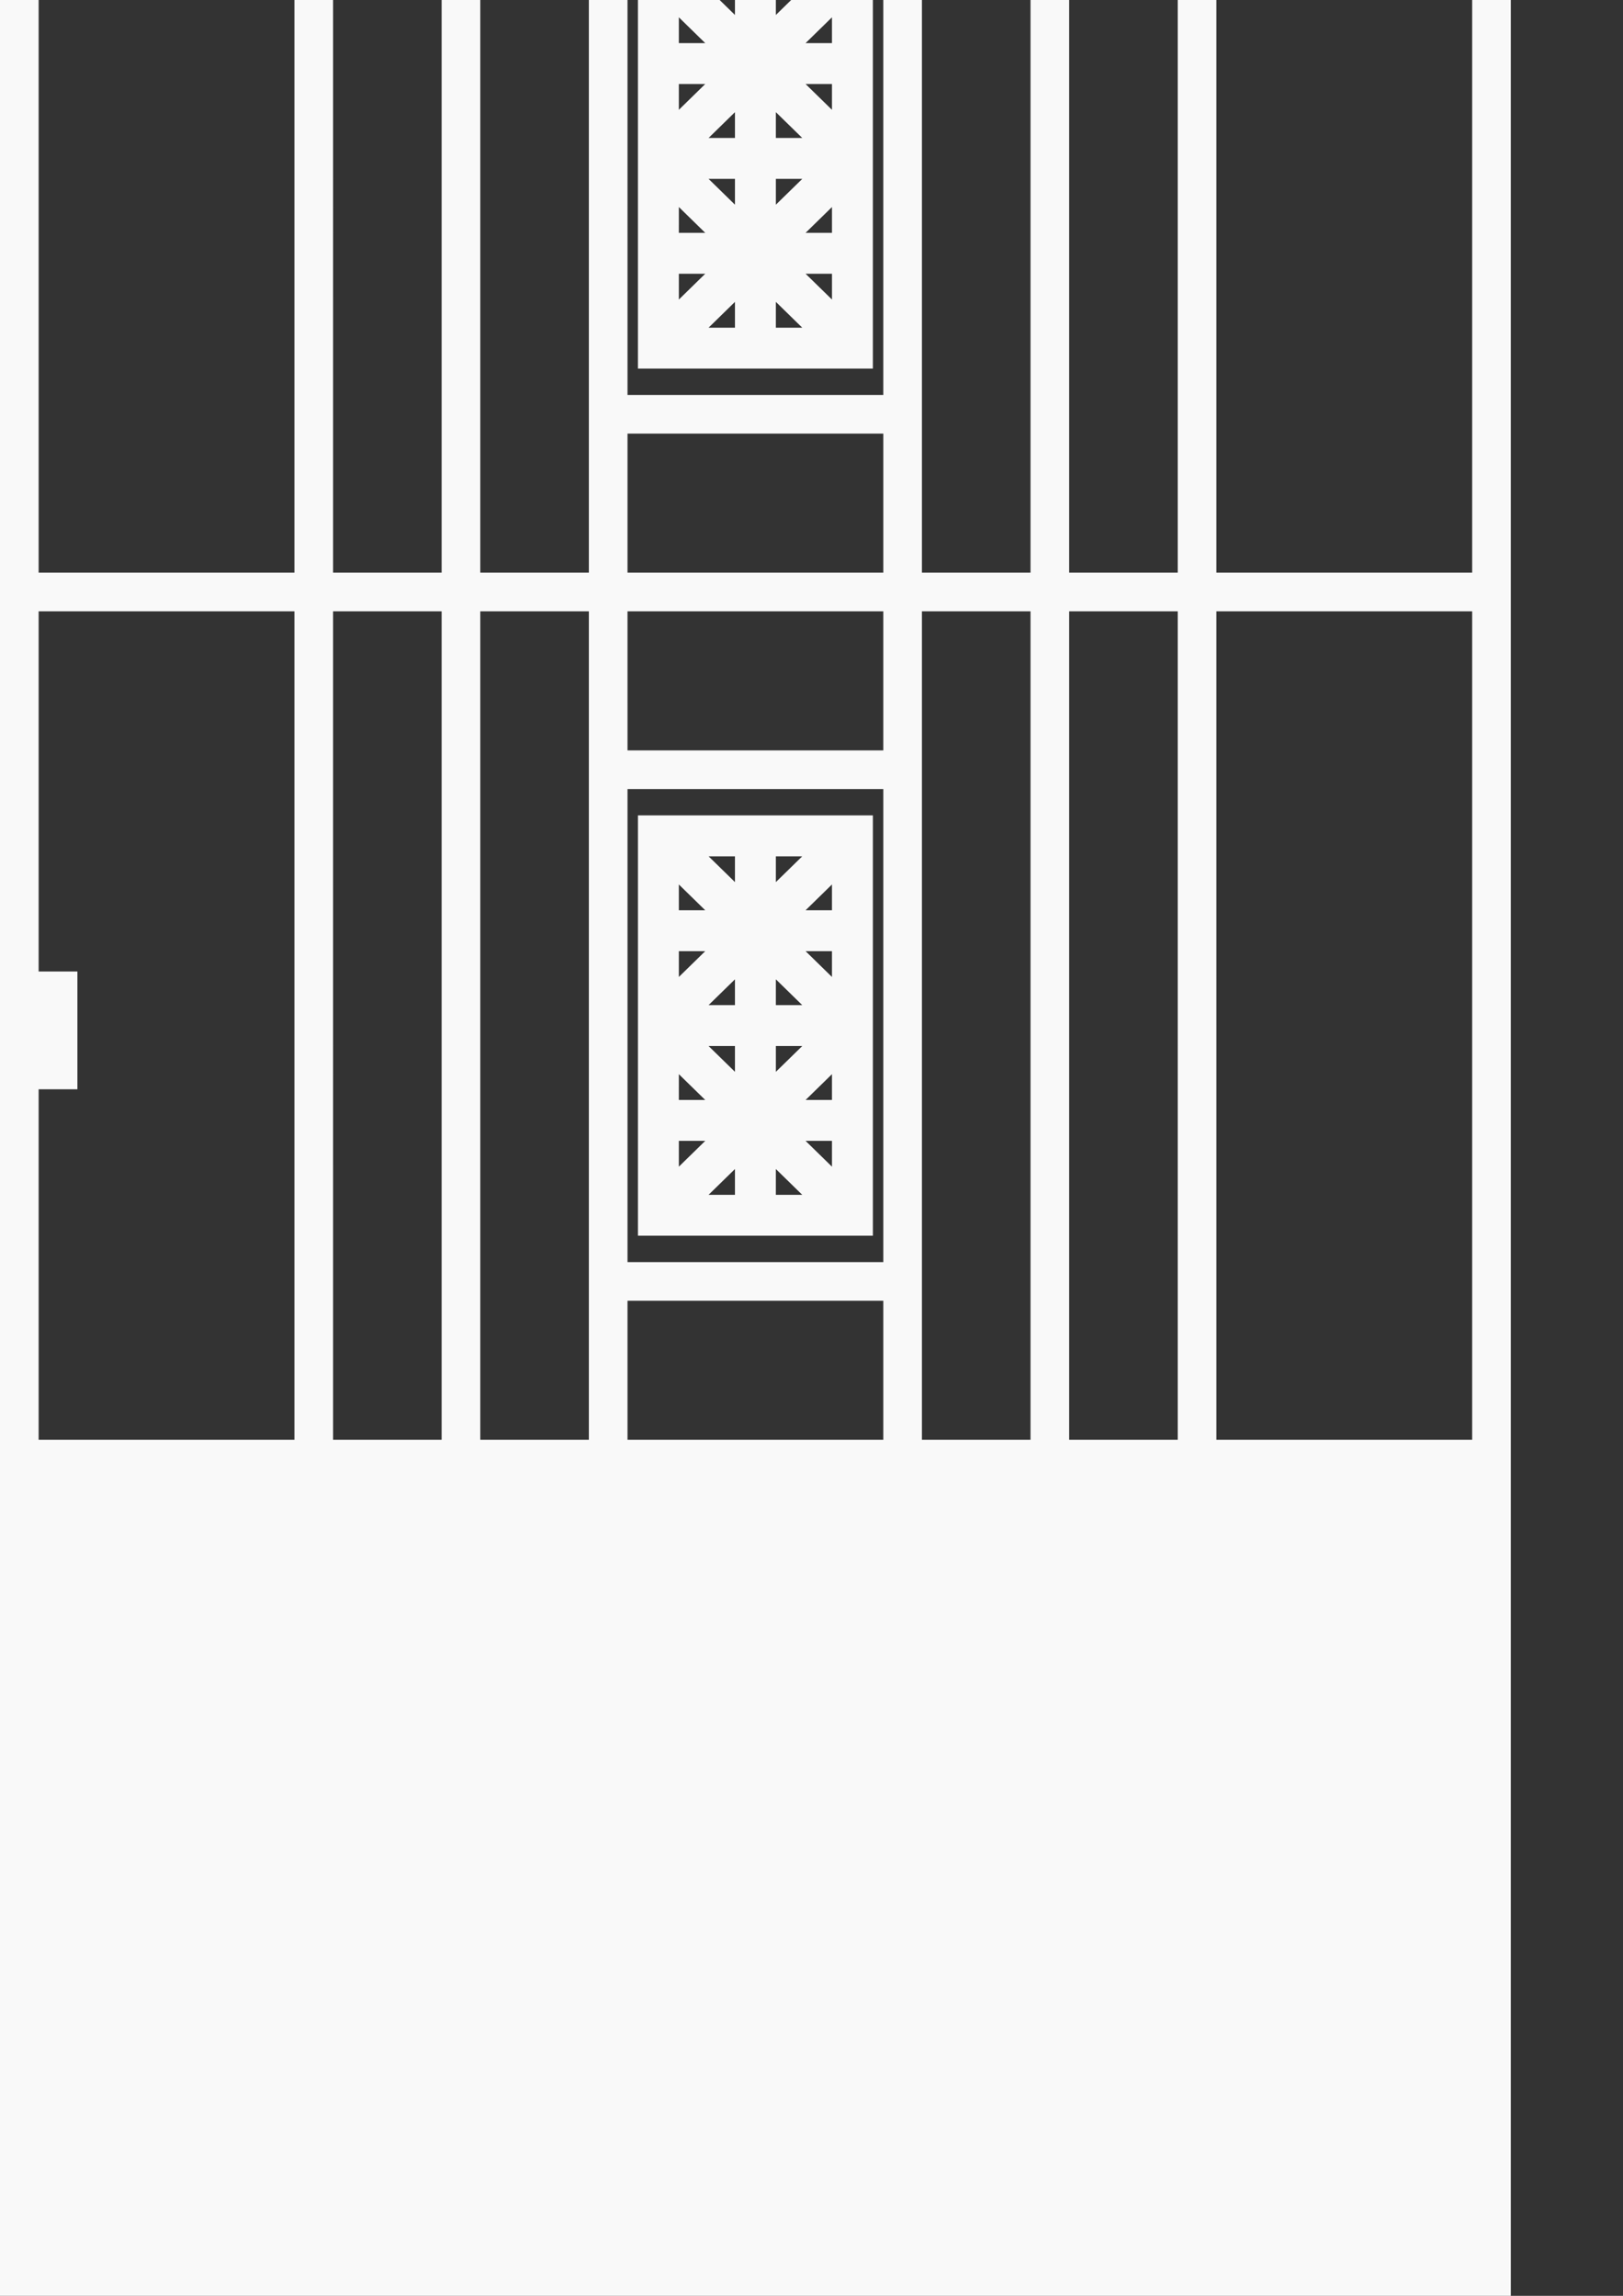<?xml version="1.0" encoding="UTF-8" standalone="no"?>
<!-- Created with Inkscape (http://www.inkscape.org/) -->

<svg
   width="210mm"
   height="297mm"
   viewBox="0 0 210 297"
   version="1.1"
   id="svg1"
   xml:space="preserve"
   inkscape:version="1.3 (0e150ed6c4, 2023-07-21)"
   sodipodi:docname="puerta biblioteca.svg"
   xmlns:inkscape="http://www.inkscape.org/namespaces/inkscape"
   xmlns:sodipodi="http://sodipodi.sourceforge.net/DTD/sodipodi-0.dtd"
   xmlns="http://www.w3.org/2000/svg"
   xmlns:svg="http://www.w3.org/2000/svg"><rect x="0" y="0" width="210" height="297" fill="#333333" stroke="none"/><sodipodi:namedview
     id="namedview1"
     pagecolor="#505050"
     bordercolor="#eeeeee"
     borderopacity="1"
     inkscape:showpageshadow="0"
     inkscape:pageopacity="0"
     inkscape:pagecheckerboard="0"
     inkscape:deskcolor="#505050"
     inkscape:document-units="mm"
     inkscape:zoom="0.26173516"
     inkscape:cx="609.39463"
     inkscape:cy="-1759.4121"
     inkscape:window-width="1920"
     inkscape:window-height="1027"
     inkscape:window-x="-8"
     inkscape:window-y="-8"
     inkscape:window-maximized="1"
     inkscape:current-layer="layer1"
     showgrid="false" /><defs
     id="defs1" /><g
     inkscape:label="Layer 1"
     inkscape:groupmode="layer"
     id="layer1"><path
       id="rect1"
       style="fill:#f9f9f9;stroke-width:0.849"
       d="m 0,-262.451 v 5 107.177 5 107.18 5 107.177 5 V 186.264 191.264 297 h 5 v 10e-4 H 192.985 V 297 h 2.499 v -556.951 -2.5 H 192.985 2.5 Z m 5,5 H 38.098 v 107.177 H 5 Z m 38.097,0 h 14.047 v 107.177 H 43.098 Z m 19.047,0 h 14.049 v 17.988 2.5 68.701 17.988 H 62.145 Z m 19.049,0 h 33.098 v 17.988 H 81.194 Z m 38.097,0 h 14.049 v 107.177 h -14.049 z m 19.049,0 h 14.049 v 107.177 h -14.049 z m 19.049,0 h 33.096 v 107.177 h -33.096 z m -76.195,22.988 h 33.098 v 61.201 H 81.194 Z m 1.35,3.412 v 2.647 21.896 5.291 24.543 h 30.398 v -54.377 z m 9.137,5.291 h 3.415 v 3.339 z m 8.709,0 h 3.416 l -3.416,3.339 z m -12.553,3.642 3.415,3.339 H 87.836 Z m 19.812,0 v 3.339 h -3.415 z m -19.812,8.63 h 3.415 l -3.415,3.339 z m 16.397,0 h 3.415 v 3.339 z m -3.844,3.641 3.416,3.339 h -3.416 z m -5.293,5.2e-4 v 3.339 h -3.415 z m -3.415,8.63 h 3.415 v 3.339 z m 8.709,0 h 3.415 l -3.415,3.339 z m -12.553,3.642 3.416,3.339 H 87.836 Z m 19.812,0 v 3.339 h -3.415 z m -19.812,8.629 h 3.416 l -3.416,3.339 z m 16.397,0 h 3.415 v 3.339 z m -9.138,3.642 v 3.339 h -3.416 z m 5.293,0 3.416,3.339 h -3.416 z m -19.195,17.042 h 33.098 v 17.988 H 81.194 Z M 5,-145.273 H 38.098 V -38.094 H 5 Z m 38.097,0 H 57.144 V -38.094 H 43.098 Z m 19.047,0 h 14.049 v 17.99 2.5 68.699 17.99 H 62.145 Z m 19.049,0 h 33.098 v 17.99 H 81.194 Z m 38.097,0 h 14.049 v 107.18 h -14.049 z m 19.049,0 h 14.049 v 107.18 h -14.049 z m 19.049,0 h 33.096 v 107.18 h -33.096 z m -76.195,22.99 h 33.098 v 61.199 H 81.194 Z m 1.35,3.41 v 2.646 21.896 5.293 24.541 h 30.398 v -54.377 z m 9.139,5.293 h 3.413 v 3.337 z m 8.707,0 h 3.414 l -3.414,3.337 z m -12.553,3.642 3.413,3.337 H 87.836 Z m 19.812,0 v 3.337 h -3.413 z m -19.812,8.63 h 3.413 l -3.413,3.337 z m 16.399,0 h 3.413 v 3.337 z m -3.846,3.641 3.414,3.337 h -3.414 z m -5.293,5.17e-4 v 3.337 h -3.413 z m -3.413,8.63 h 3.413 v 3.337 z m 8.707,0 h 3.414 l -3.414,3.337 z m -12.553,3.641 3.414,3.337 H 87.836 Z m 19.812,0 v 3.337 h -3.414 z m -19.812,8.63 h 3.414 l -3.414,3.337 z m 16.398,0 h 3.414 v 3.337 z m -9.139,3.641 v 3.338 h -3.415 z m 5.293,0 3.415,3.338 h -3.415 z m -19.195,17.041 h 33.098 v 17.99 H 81.194 Z M 5,-33.094 H 38.098 V 74.084 H 5 Z m 38.097,0 H 57.144 V 74.084 H 43.098 Z m 19.047,0 h 14.049 v 17.988 2.5 68.701 17.988 H 62.145 Z m 19.049,0 h 33.098 v 17.988 H 81.194 Z m 38.097,0 h 14.049 v 107.177 h -14.049 z m 19.049,0 h 14.049 v 107.177 h -14.049 z m 19.049,0 h 33.096 v 107.177 h -33.096 z m -76.195,22.988 h 33.098 v 61.201 H 81.194 Z m 1.35,3.412 v 2.646 21.896 5.291 24.543 h 30.398 V -6.693 Z m 9.137,5.291 h 3.415 v 3.339 z m 8.709,0 h 3.416 l -3.416,3.339 z m -12.553,3.642 3.415,3.339 H 87.836 Z m 19.812,0 v 3.339 h -3.415 z M 87.836,10.869 h 3.415 l -3.415,3.339 z m 16.397,0 h 3.415 v 3.339 z m -3.844,3.641 3.416,3.339 h -3.416 z m -5.293,5.2e-4 v 3.339 h -3.415 z m -3.415,8.63 h 3.415 v 3.339 z m 8.709,0 h 3.416 l -3.416,3.339 z m -12.553,3.642 3.416,3.339 H 87.836 Z m 19.812,0 v 3.339 h -3.415 z m -19.812,8.63 h 3.415 l -3.415,3.339 z m 16.397,0 h 3.415 v 3.339 z m -9.138,3.641 v 3.339 h -3.416 z m 5.293,0 3.416,3.339 h -3.416 z m -19.195,17.042 h 33.098 v 17.988 H 81.194 Z M 5,79.084 H 38.098 V 186.264 H 5 Z m 38.097,0 H 57.144 V 186.264 H 43.098 Z m 19.047,0 h 14.049 v 17.99 2.5 68.699 17.99 H 62.145 Z m 19.049,0 h 33.098 v 17.99 H 81.194 Z m 38.097,0 h 14.049 V 186.264 h -14.049 z m 19.049,0 h 14.049 V 186.264 h -14.049 z m 19.049,0 h 33.096 V 186.264 H 157.389 Z M 81.194,102.074 h 33.098 v 61.199 H 81.194 Z m 1.35,3.41 v 2.646 21.896 5.293 24.541 h 30.398 v -54.377 z m 9.138,5.293 h 3.414 v 3.337 z m 8.707,0 h 3.414 l -3.414,3.337 z m -12.553,3.642 3.413,3.337 H 87.836 Z m 19.812,0 v 3.337 h -3.413 z m -19.812,8.63 h 3.413 L 87.836,126.386 Z m 16.399,0 h 3.413 v 3.337 z m -3.846,3.641 3.414,3.337 h -3.414 z m -5.293,5.2e-4 v 3.337 h -3.413 z m -3.413,8.63 h 3.413 v 3.337 z m 8.707,0 h 3.414 l -3.414,3.337 z m -12.553,3.641 3.414,3.337 H 87.836 Z m 19.812,0 v 3.337 h -3.414 z M 87.836,147.59 h 3.415 l -3.415,3.339 z m 16.397,0 h 3.415 v 3.339 z m -9.138,3.642 v 3.338 h -3.415 z m 5.293,0 3.415,3.338 h -3.415 z m -19.195,17.041 h 33.098 V 186.264 H 81.194 Z" /><rect
       style="fill:#f9f9f9;stroke-width:0.121"
       id="rect17"
       width="27.255"
       height="15.237"
       x="-17.24"
       y="125.678" /><rect
       style="fill:#f9f9f9;stroke-width:0.121"
       id="rect18"
       width="27.255"
       height="15.237"
       x="-17.24"
       y="-24.943" /><rect
       style="fill:#f9f9f9;stroke-width:0.121"
       id="rect19"
       width="27.255"
       height="15.237"
       x="-17.24"
       y="-250.37" /><path
       style="font-size:59.363px;font-family:Abel;-inkscape-font-specification:Abel;fill:#ffffff;stroke-width:5.292"
       d="m -2.633,-373.136 -0.812,3.971 -2.174,3.246 -3.275,2.203 -3.971,0.783 h -13.16 v -41.566 h 13.16 l 3.971,0.812 3.275,2.174 2.174,3.275 0.812,3.971 v 0.406 l -0.406,2.841 -1.101,2.493 -1.71,2.116 -2.203,1.565 2.203,1.594 1.71,2.116 1.101,2.522 0.406,2.812 z m -3.739,-3.275 -0.522,-2.58 -1.449,-2.116 -2.116,-1.42 -2.58,-0.522 h -9.247 v 16.551 h 9.247 l 2.58,-0.522 2.116,-1.42 1.449,-2.087 0.522,-2.609 z m 0,-17.855 -0.522,-2.58 -1.449,-2.116 -2.116,-1.449 -2.58,-0.522 h -9.247 v 14.319 h 9.247 l 2.58,-0.522 2.116,-1.42 1.449,-2.116 0.522,-2.609 z m 10.87,31.334 v -41.566 h 3.739 v 41.566 z m 36.638,-10.203 -0.812,3.971 -2.174,3.246 -3.275,2.203 -3.971,0.783 h -13.16 v -41.566 h 13.16 l 3.971,0.812 3.275,2.174 2.174,3.275 0.812,3.971 v 0.406 l -0.406,2.841 -1.101,2.493 -1.71,2.116 -2.203,1.565 2.203,1.594 1.71,2.116 1.101,2.522 0.406,2.812 z m -3.739,-3.275 -0.522,-2.58 -1.449,-2.116 -2.116,-1.42 -2.58,-0.522 h -9.247 v 16.551 h 9.247 l 2.58,-0.522 2.116,-1.42 1.449,-2.087 0.522,-2.609 z m 0,-17.855 -0.522,-2.58 -1.449,-2.116 -2.116,-1.449 -2.58,-0.522 h -9.247 v 14.319 h 9.247 l 2.58,-0.522 2.116,-1.42 1.449,-2.116 0.522,-2.609 z m 10.261,31.334 v -41.566 h 3.739 v 38.001 h 15.913 v 3.565 z m 25.595,0 v -41.566 h 3.739 v 41.566 z m 36.03,-9.623 -0.812,3.971 -2.174,3.246 -3.246,2.203 -3.971,0.783 h -2.957 l -4,-0.783 -3.246,-2.203 -2.203,-3.246 -0.783,-3.971 v -22.319 l 0.783,-3.971 2.203,-3.246 3.246,-2.174 4,-0.812 h 2.957 l 3.971,0.812 3.246,2.174 2.174,3.246 0.812,3.971 z m -3.739,-22.319 -0.522,-2.58 -1.42,-2.116 -2.116,-1.42 -2.58,-0.522 h -2.609 l -2.609,0.522 -2.116,1.42 -1.42,2.116 -0.522,2.58 v 22.319 l 0.522,2.609 1.42,2.116 2.116,1.42 2.609,0.522 h 2.609 l 2.58,-0.522 2.116,-1.42 1.42,-2.116 0.522,-2.609 z m 22.754,-6.058 v 38.001 h -3.739 v -38.001 h -9.913 v -3.565 h 23.566 v 3.565 z m 15.855,38.001 v -41.566 h 23.392 v 3.565 h -19.653 v 15.45 h 15.913 v 3.565 h -15.913 v 15.421 h 19.653 v 3.565 z m 53.305,-9.623 -0.812,3.971 -2.174,3.246 -3.246,2.203 -3.971,0.783 h -2.957 l -4,-0.783 -3.246,-2.203 -2.203,-3.246 -0.783,-3.971 v -22.319 l 0.783,-3.971 2.203,-3.246 3.246,-2.174 4,-0.812 h 2.957 l 3.971,0.812 3.246,2.174 2.174,3.246 0.812,3.971 v 1.681 l -3.739,0.58 v -2.261 l -0.522,-2.58 -1.42,-2.116 -2.116,-1.42 -2.58,-0.522 h -2.609 l -2.609,0.522 -2.116,1.42 -1.42,2.116 -0.522,2.58 v 22.319 l 0.522,2.609 1.42,2.116 2.116,1.42 2.609,0.522 h 2.609 l 2.58,-0.522 2.116,-1.42 1.42,-2.116 0.522,-2.609 v -2.261 l 3.739,0.609 z m 23.913,-0.058 h -13.16 l -2.725,9.681 h -3.884 l 12.174,-41.566 h 1.971 l 12.232,41.566 h -3.855 z m -12.145,-3.565 h 11.16 l -5.478,-19.16 -0.116,-1.536 -0.116,1.536 z m 117.944,13.247 v -28.493 l -0.261,1.768 -9.652,26.725 h -1.971 l -9.739,-26.725 -0.232,-1.768 v 28.493 h -3.739 v -41.566 h 1.942 l 12.609,34.088 0.116,1.536 0.116,-1.536 12.58,-34.088 h 1.971 v 41.566 z m 36.001,-9.623 -0.812,3.971 -2.174,3.246 -3.246,2.203 -3.971,0.783 h -2.957 l -4,-0.783 -3.246,-2.203 -2.203,-3.246 -0.783,-3.971 v -31.943 h 3.739 v 31.943 l 0.522,2.609 1.42,2.116 2.116,1.42 2.609,0.522 h 2.609 l 2.58,-0.522 2.116,-1.42 1.42,-2.116 0.522,-2.609 v -31.943 h 3.739 z m 30.348,9.623 -17.334,-30.261 -0.348,-1.797 v 32.059 h -3.739 v -41.566 h 1.942 l 17.334,30.29 0.377,1.768 v -32.059 h 3.739 v 41.566 z m 11.478,0 v -41.566 h 3.739 v 41.566 z m 36.03,-9.623 -0.812,3.971 -2.174,3.246 -3.246,2.203 -3.971,0.783 h -2.957 l -4,-0.783 -3.246,-2.203 -2.203,-3.246 -0.783,-3.971 v -22.319 l 0.783,-3.971 2.203,-3.246 3.246,-2.174 4,-0.812 h 2.957 l 3.971,0.812 3.246,2.174 2.174,3.246 0.812,3.971 v 1.681 l -3.739,0.58 v -2.261 l -0.522,-2.58 -1.42,-2.116 -2.116,-1.42 -2.58,-0.522 h -2.609 l -2.609,0.522 -2.116,1.42 -1.42,2.116 -0.522,2.58 v 22.319 l 0.522,2.609 1.42,2.116 2.116,1.42 2.609,0.522 h 2.609 l 2.58,-0.522 2.116,-1.42 1.42,-2.116 0.522,-2.609 v -2.261 l 3.739,0.609 z m 8.319,9.623 v -41.566 h 3.739 v 41.566 z m 36.638,-26.174 -0.812,3.971 -2.174,3.246 -3.275,2.203 -3.971,0.783 h -9.42 v 15.971 h -3.739 v -41.566 h 13.16 l 3.971,0.812 3.275,2.174 2.174,3.275 0.812,3.971 z m -3.739,-5.16 -0.522,-2.58 -1.449,-2.116 -2.116,-1.449 -2.58,-0.522 h -9.247 v 18.464 h 9.247 l 2.58,-0.522 2.116,-1.42 1.449,-2.087 0.522,-2.609 z m 26.464,21.653 h -13.16 l -2.725,9.681 h -3.884 l 12.174,-41.566 h 1.971 l 12.232,41.566 h -3.855 z m -12.145,-3.565 h 11.16 l -5.478,-19.16 -0.116,-1.536 -0.116,1.536 z m 23.479,13.247 v -41.566 h 3.739 v 38.001 h 15.913 v 3.565 z"
       id="text35"
       aria-label="BIBLIOTECA     MUNICIPAL"
       sodipodi:nodetypes="cccccccccccccccccccccccccccccccccccccccccccccccccccccccccccccccccccccccccccccccccccccccccccccccccccccccccccccccccccccccccccccccccccccccccccccccccccccccccccccccccccccccccccccccccccccccccccccccccccccccccccccccccccccccccccccccccccccccccccccccccccccccccccccccccccccccccccccccccccccccccccccccccccccccccccccccccccccccccccccccccccccccccccccccccccccccccccccccccccccccccccccccccccccccccccccccccccccccccccccc" /><path
       id="path65"
       style="font-size:19.678px;font-family:Abel;-inkscape-font-specification:Abel;text-align:center;text-anchor:middle;fill:#ffffff;stroke-width:5.292"
       d="m 21.286,-556.404 -1.326,0.269 -1.076,0.72 -0.73,1.076 -0.259,1.316 v 7.399 l 0.259,1.316 0.73,1.076 1.076,0.73 1.326,0.259 h 0.98 l 1.317,-0.259 1.076,-0.73 0.72,-1.076 0.269,-1.316 v -0.548 l -1.239,-0.202 v 0.75 l -0.173,0.865 -0.471,0.701 -0.701,0.471 -0.855,0.173 H 21.343 l -0.865,-0.173 -0.701,-0.471 -0.471,-0.701 -0.173,-0.865 v -7.399 l 0.173,-0.855 0.471,-0.701 0.701,-0.471 0.865,-0.173 h 0.865 l 0.855,0.173 0.701,0.471 0.471,0.701 0.173,0.855 v 0.749 l 1.239,-0.192 v -0.557 l -0.269,-1.316 -0.72,-1.076 -1.076,-0.72 -1.317,-0.269 z m 49.453,0 -1.326,0.269 -1.076,0.72 -0.73,1.076 -0.259,1.316 v 7.399 l 0.259,1.316 0.73,1.076 1.076,0.73 1.326,0.259 h 0.98 l 1.316,-0.259 1.076,-0.73 0.721,-1.076 0.269,-1.316 v -7.399 l -0.269,-1.316 -0.721,-1.076 -1.076,-0.72 -1.316,-0.269 z m 45.178,0 -1.325,0.269 -1.076,0.72 -0.73,1.076 -0.259,1.316 v 7.399 l 0.259,1.316 0.73,1.076 1.076,0.73 1.325,0.259 h 0.98 l 1.316,-0.259 1.076,-0.73 0.72,-1.076 0.269,-1.316 v -7.399 l -0.269,-1.316 -0.72,-1.076 -1.076,-0.72 -1.316,-0.269 z m 35.426,0 -1.326,0.269 -1.076,0.72 -0.731,1.076 -0.259,1.316 v 0.259 l 0.279,1.489 0.739,1.028 1.038,0.692 1.201,0.51 1.192,0.461 1.047,0.567 0.739,0.797 0.279,1.182 v 0.413 l -0.192,0.865 -0.5,0.701 -0.73,0.471 -0.874,0.173 h -0.865 l -0.884,-0.173 -0.73,-0.471 -0.51,-0.701 -0.182,-0.865 v -0.75 l -1.239,0.202 v 0.548 l 0.279,1.316 0.759,1.076 1.105,0.73 1.335,0.259 h 0.99 l 1.326,-0.259 1.105,-0.73 0.759,-1.076 0.288,-1.316 v -0.413 l -0.279,-1.499 -0.74,-1.038 -1.047,-0.721 -1.192,-0.538 -1.201,-0.481 -1.038,-0.557 -0.74,-0.778 -0.279,-1.115 v -0.259 l 0.173,-0.855 0.471,-0.701 0.701,-0.471 0.865,-0.173 h 0.769 l 0.855,0.173 0.701,0.471 0.471,0.701 0.173,0.855 v 0.557 l 1.239,-0.202 v -0.356 l -0.269,-1.316 -0.72,-1.076 -1.076,-0.72 -1.317,-0.269 z m 36.674,0 -1.326,0.269 -1.076,0.72 -0.73,1.076 -0.259,1.316 v 7.399 l 0.259,1.316 0.73,1.076 1.076,0.73 1.326,0.259 h 0.98 l 1.316,-0.259 1.076,-0.73 0.721,-1.076 0.269,-1.316 v -0.548 l -1.24,-0.202 v 0.75 l -0.173,0.865 -0.471,0.701 -0.701,0.471 -0.855,0.173 h -0.865 l -0.865,-0.173 -0.702,-0.471 -0.471,-0.701 -0.173,-0.865 v -7.399 l 0.173,-0.855 0.471,-0.701 0.702,-0.471 0.865,-0.173 h 0.865 l 0.855,0.173 0.701,0.471 0.471,0.701 0.173,0.855 v 0.749 l 1.24,-0.192 v -0.557 l -0.269,-1.316 -0.721,-1.076 -1.076,-0.72 -1.316,-0.269 z m 172.064,0 -1.326,0.269 -1.076,0.72 -0.73,1.076 -0.259,1.316 v 7.399 l 0.259,1.316 0.73,1.076 1.076,0.73 1.326,0.259 h 0.98 l 1.317,-0.259 1.076,-0.73 0.721,-1.076 0.269,-1.316 v -7.399 l -0.269,-1.316 -0.721,-1.076 -1.076,-0.72 -1.317,-0.269 z m 52.605,0 -1.326,0.269 -1.076,0.72 -0.73,1.076 -0.259,1.316 v 7.399 l 0.259,1.316 0.73,1.076 1.076,0.73 1.326,0.259 h 0.98 l 1.316,-0.259 1.076,-0.73 0.72,-1.076 0.269,-1.316 v -7.399 l -0.269,-1.316 -0.72,-1.076 -1.076,-0.72 -1.316,-0.269 z m 10.511,0 -1.325,0.269 -1.076,0.72 -0.73,1.076 -0.259,1.316 v 0.259 l 0.279,1.489 0.74,1.028 1.038,0.692 1.201,0.51 1.192,0.461 1.047,0.567 0.74,0.797 0.279,1.182 v 0.413 l -0.192,0.865 -0.5,0.701 -0.73,0.471 -0.874,0.173 h -0.865 l -0.884,-0.173 -0.73,-0.471 -0.509,-0.701 -0.182,-0.865 v -0.75 l -1.24,0.202 v 0.548 l 0.279,1.316 0.759,1.076 1.105,0.73 1.336,0.259 h 0.99 l 1.326,-0.259 1.105,-0.73 0.759,-1.076 0.288,-1.316 v -0.413 l -0.279,-1.499 -0.739,-1.038 -1.047,-0.721 -1.191,-0.538 -1.201,-0.481 -1.038,-0.557 -0.739,-0.778 -0.279,-1.115 v -0.259 l 0.173,-0.855 0.471,-0.701 0.702,-0.471 0.865,-0.173 h 0.768 l 0.855,0.173 0.701,0.471 0.471,0.701 0.173,0.855 v 0.557 l 1.24,-0.202 v -0.356 l -0.269,-1.316 -0.72,-1.076 -1.076,-0.72 -1.316,-0.269 z m 14.739,0 -1.326,0.269 -1.076,0.72 -0.73,1.076 -0.259,1.316 v 0.259 l 0.279,1.489 0.74,1.028 1.038,0.692 1.201,0.51 1.191,0.461 1.047,0.567 0.74,0.797 0.279,1.182 v 0.413 l -0.192,0.865 -0.5,0.701 -0.73,0.471 -0.874,0.173 h -0.865 l -0.884,-0.173 -0.73,-0.471 -0.509,-0.701 -0.183,-0.865 v -0.75 l -1.239,0.202 v 0.548 l 0.279,1.316 0.759,1.076 1.105,0.73 1.336,0.259 h 0.99 l 1.325,-0.259 1.105,-0.73 0.759,-1.076 0.288,-1.316 v -0.413 l -0.279,-1.499 -0.74,-1.038 -1.047,-0.721 -1.192,-0.538 -1.201,-0.481 -1.038,-0.557 -0.74,-0.778 -0.279,-1.115 v -0.259 l 0.173,-0.855 0.471,-0.701 0.701,-0.471 0.865,-0.173 h 0.768 l 0.855,0.173 0.701,0.471 0.471,0.701 0.173,0.855 v 0.557 l 1.239,-0.202 v -0.356 l -0.269,-1.316 -0.721,-1.076 -1.076,-0.72 -1.316,-0.269 z m 10.213,0 -1.325,0.269 -1.076,0.72 -0.73,1.076 -0.259,1.316 v 7.399 l 0.259,1.316 0.73,1.076 1.076,0.73 1.325,0.259 h 0.98 l 1.316,-0.259 1.076,-0.73 0.72,-1.076 0.269,-1.316 v -7.399 l -0.269,-1.316 -0.72,-1.076 -1.076,-0.72 -1.316,-0.269 z m 43.352,0 -1.326,0.269 -1.076,0.72 -0.73,1.076 -0.259,1.316 v 0.259 l 0.279,1.489 0.74,1.028 1.038,0.692 1.201,0.51 1.191,0.461 1.047,0.567 0.74,0.797 0.279,1.182 v 0.413 l -0.192,0.865 -0.5,0.701 -0.73,0.471 -0.874,0.173 h -0.865 l -0.884,-0.173 -0.73,-0.471 -0.509,-0.701 -0.183,-0.865 v -0.75 l -1.239,0.202 v 0.548 l 0.279,1.316 0.759,1.076 1.105,0.73 1.336,0.259 h 0.99 l 1.326,-0.259 1.105,-0.73 0.759,-1.076 0.288,-1.316 v -0.413 l -0.279,-1.499 -0.74,-1.038 -1.047,-0.721 -1.192,-0.538 -1.201,-0.481 -1.038,-0.557 -0.74,-0.778 -0.279,-1.115 v -0.259 l 0.173,-0.855 0.471,-0.701 0.701,-0.471 0.865,-0.173 h 0.768 l 0.855,0.173 0.701,0.471 0.471,0.701 0.173,0.855 v 0.557 l 1.239,-0.202 v -0.356 l -0.269,-1.316 -0.721,-1.076 -1.076,-0.72 -1.316,-0.269 z m -463.298,0.192 v 10.588 l 0.259,1.316 0.73,1.076 1.076,0.73 1.326,0.259 h 0.98 l 1.316,-0.259 1.076,-0.73 0.721,-1.076 0.269,-1.316 v -10.588 h -1.239 v 10.588 l -0.173,0.865 -0.471,0.701 -0.701,0.471 -0.855,0.173 h -0.865 l -0.865,-0.173 -0.701,-0.471 -0.471,-0.701 -0.173,-0.865 v -10.588 z m 13.365,0 -4.035,13.778 h 1.287 l 0.903,-3.21 h 4.362 l 0.913,3.21 h 1.278 l -4.055,-13.778 z m 6.476,0 v 13.778 h 1.24 v -10.627 l 0.115,0.595 5.746,10.031 h 0.653 v -13.778 h -1.24 v 10.627 l -0.125,-0.586 -5.746,-10.041 z m 9.723,0 v 1.182 h 3.286 v 12.597 h 1.24 v -12.597 h 3.286 v -1.182 z m 24.818,0 v 13.778 h 1.24 v -9.445 l 0.076,0.586 3.229,8.859 h 0.653 l 3.2,-8.859 0.086,-0.586 v 9.445 h 1.239 v -13.778 h -0.653 l -4.17,11.3 -0.039,0.509 -0.038,-0.509 -4.18,-11.3 z m 15.517,0 -4.035,13.778 h 1.287 l 0.903,-3.21 h 4.362 l 0.913,3.21 h 1.278 l -4.055,-13.778 z m 4.314,0 3.565,7.206 v 6.572 h 1.24 v -6.591 l 3.536,-7.187 h -1.335 l -2.834,5.727 -2.834,-5.727 z m 20.619,0 v 13.778 h 1.239 v -5.88 h 1.701 l 3.738,5.88 h 1.431 l -3.737,-5.88 1.316,-0.259 1.076,-0.73 0.721,-1.076 0.269,-1.326 v -1.114 l -0.269,-1.317 -0.721,-1.086 -1.076,-0.72 -1.316,-0.269 z m 14.998,0 v 13.778 h 7.754 v -1.182 h -6.514 v -5.112 h 5.275 v -1.182 h -5.275 v -5.121 h 6.514 v -1.182 z m 24.655,0 v 13.778 h 6.514 v -1.182 h -5.275 v -12.597 z m 11.136,0 -4.035,13.778 h 1.288 l 0.903,-3.21 h 4.362 l 0.913,3.21 h 1.278 l -4.055,-13.778 z m 21.109,0 v 10.588 l 0.259,1.316 0.73,1.076 1.076,0.73 1.326,0.259 h 0.98 l 1.316,-0.259 1.076,-0.73 0.72,-1.076 0.269,-1.316 v -10.588 h -1.24 v 10.588 l -0.173,0.865 -0.471,0.701 -0.702,0.471 -0.855,0.173 h -0.865 l -0.865,-0.173 -0.701,-0.471 -0.471,-0.701 -0.173,-0.865 v -10.588 z m 10.511,0 v 13.778 h 6.514 v -1.182 h -5.275 v -12.597 z m 6.793,0 v 1.182 h 3.286 v 12.597 h 1.24 v -12.597 h 3.286 v -1.182 z m 9.58,0 v 10.588 l 0.259,1.316 0.73,1.076 1.076,0.73 1.326,0.259 h 0.98 l 1.317,-0.259 1.076,-0.73 0.72,-1.076 0.269,-1.316 v -10.588 h -1.239 v 10.588 l -0.173,0.865 -0.471,0.701 -0.701,0.471 -0.855,0.173 h -0.865 l -0.865,-0.173 -0.701,-0.471 -0.471,-0.701 -0.173,-0.865 v -10.588 z m 10.511,0 v 13.778 h 1.24 v -5.88 h 1.701 l 3.737,5.88 h 1.432 l -3.738,-5.88 1.316,-0.259 1.076,-0.73 0.72,-1.076 0.269,-1.326 v -1.114 l -0.269,-1.317 -0.72,-1.086 -1.076,-0.72 -1.316,-0.269 z m 13.125,0 -4.035,13.778 h 1.288 l 0.903,-3.21 h 4.363 l 0.913,3.21 h 1.278 l -4.055,-13.778 z m 11.001,0 v 13.778 h 4.363 l 1.316,-0.259 1.086,-0.731 0.72,-1.076 0.269,-1.316 v -7.004 l -0.269,-1.317 -0.72,-1.086 -1.086,-0.72 -1.316,-0.269 z m 10.704,0 v 13.778 h 7.754 v -1.182 h -6.514 v -5.112 h 5.275 v -1.182 h -5.275 v -5.121 h 6.514 v -1.182 z m 14.441,0 v 10.588 l 0.259,1.316 0.73,1.076 1.076,0.73 1.326,0.259 h 0.98 l 1.316,-0.259 1.076,-0.73 0.72,-1.076 0.269,-1.316 v -10.588 h -1.24 v 10.588 l -0.173,0.865 -0.471,0.701 -0.702,0.471 -0.855,0.173 h -0.865 l -0.865,-0.173 -0.702,-0.471 -0.471,-0.701 -0.173,-0.865 v -10.588 z m 10.713,0 v 13.778 h 1.24 v -10.627 l 0.115,0.595 5.746,10.031 h 0.653 v -13.778 h -1.239 v 10.627 l -0.125,-0.586 -5.746,-10.041 z m 15.431,0 v 13.778 h 1.239 v -5.294 h 3.123 l 1.316,-0.259 1.086,-0.73 0.721,-1.076 0.269,-1.316 v -1.71 l -0.269,-1.317 -0.721,-1.086 -1.086,-0.72 -1.316,-0.269 z m 9.916,0 v 10.588 l 0.259,1.316 0.73,1.076 1.076,0.73 1.326,0.259 h 0.98 l 1.316,-0.259 1.076,-0.73 0.721,-1.076 0.269,-1.316 v -10.588 h -1.239 v 10.588 l -0.173,0.865 -0.471,0.701 -0.701,0.471 -0.855,0.173 h -0.865 l -0.865,-0.173 -0.701,-0.471 -0.471,-0.701 -0.173,-0.865 v -10.588 z m 10.713,0 v 13.778 h 7.754 v -1.182 h -6.515 v -5.112 h 5.275 v -1.182 h -5.275 v -5.121 h 6.515 v -1.182 z m 10.117,0 v 13.778 h 4.363 l 1.316,-0.259 1.086,-0.731 0.72,-1.076 0.269,-1.316 v -0.884 l -0.134,-0.932 -0.365,-0.836 -0.567,-0.701 -0.73,-0.529 0.73,-0.519 0.567,-0.701 0.365,-0.826 0.134,-0.942 v -0.134 l -0.269,-1.317 -0.72,-1.086 -1.086,-0.72 -1.316,-0.269 z m 9.916,0 v 13.778 h 6.514 v -1.182 h -5.275 v -12.597 z m 27.201,0 v 13.778 h 1.24 v -9.445 l 0.076,0.586 3.229,8.859 h 0.653 l 3.199,-8.859 0.087,-0.586 v 9.445 h 1.239 v -13.778 h -0.653 l -4.17,11.3 -0.038,0.509 -0.038,-0.509 -4.18,-11.3 z m 12.865,0 v 13.778 h 7.754 v -1.182 h -6.514 v -5.112 h 5.275 v -1.182 h -5.275 v -5.121 h 6.514 v -1.182 z m 10.118,0 v 13.778 h 1.239 v -10.627 l 0.115,0.595 5.746,10.031 h 0.653 v -13.778 h -1.239 v 10.627 l -0.125,-0.586 -5.746,-10.041 z m 56.88,0 v 13.778 h 1.24 v -10.627 l 0.115,0.595 5.746,10.031 h 0.653 v -13.778 h -1.24 v 10.627 l -0.125,-0.586 -5.746,-10.041 z m 15.229,0 v 13.778 h 6.514 v -1.182 h -5.275 v -12.597 z m 11.136,0 -4.036,13.778 h 1.288 l 0.903,-3.21 h 4.362 l 0.913,3.21 h 1.278 l -4.055,-13.778 z m -411.039,0.99 h 0.865 l 0.855,0.173 0.701,0.471 0.471,0.701 0.173,0.855 v 7.399 l -0.173,0.865 -0.471,0.701 -0.701,0.471 -0.855,0.173 h -0.865 l -0.865,-0.173 -0.701,-0.471 -0.471,-0.701 -0.173,-0.865 v -7.399 l 0.173,-0.855 0.471,-0.701 0.701,-0.471 z m 45.178,0 h 0.865 l 0.855,0.173 0.701,0.471 0.471,0.701 0.173,0.855 v 7.399 l -0.173,0.865 -0.471,0.701 -0.701,0.471 -0.855,0.173 h -0.865 l -0.865,-0.173 -0.702,-0.471 -0.471,-0.701 -0.173,-0.865 v -7.399 l 0.173,-0.855 0.471,-0.701 0.702,-0.471 z m 244.163,0 h 0.865 l 0.855,0.173 0.701,0.471 0.471,0.701 0.173,0.855 v 7.399 l -0.173,0.865 -0.471,0.701 -0.701,0.471 -0.855,0.173 h -0.865 l -0.865,-0.173 -0.701,-0.471 -0.471,-0.701 -0.173,-0.865 v -7.399 l 0.173,-0.855 0.471,-0.701 0.701,-0.471 z m 52.605,0 h 0.865 l 0.855,0.173 0.702,0.471 0.471,0.701 0.173,0.855 v 7.399 l -0.173,0.865 -0.471,0.701 -0.702,0.471 -0.855,0.173 h -0.865 l -0.865,-0.173 -0.701,-0.471 -0.471,-0.701 -0.173,-0.865 v -7.399 l 0.173,-0.855 0.471,-0.701 0.701,-0.471 z m 35.464,0 h 0.865 l 0.855,0.173 0.701,0.471 0.471,0.701 0.173,0.855 v 7.399 l -0.173,0.865 -0.471,0.701 -0.701,0.471 -0.855,0.173 h -0.865 l -0.865,-0.173 -0.702,-0.471 -0.471,-0.701 -0.173,-0.865 v -7.399 l 0.173,-0.855 0.471,-0.701 0.702,-0.471 z m -323.931,0.192 h 3.075 l 0.855,0.173 0.701,0.48 0.471,0.702 0.173,0.855 v 1.114 l -0.173,0.865 -0.471,0.701 -0.701,0.471 -0.855,0.173 h -3.075 z m 109.294,0 h 3.075 l 0.855,0.173 0.702,0.48 0.471,0.702 0.173,0.855 v 1.114 l -0.173,0.865 -0.471,0.701 -0.702,0.471 -0.855,0.173 h -3.075 z m 24.126,0 h 3.065 l 0.855,0.173 0.701,0.48 0.481,0.702 0.173,0.855 v 7.004 l -0.173,0.865 -0.481,0.692 -0.701,0.471 -0.855,0.173 h -3.065 z m 51.288,0 h 3.065 l 0.855,0.173 0.702,0.48 0.48,0.702 0.173,0.855 v 1.71 l -0.173,0.865 -0.48,0.692 -0.702,0.471 -0.855,0.173 h -3.065 z m 30.746,0 h 3.065 l 0.855,0.173 0.701,0.48 0.481,0.702 0.173,0.855 v 0.327 l -0.173,0.865 -0.481,0.701 -0.701,0.471 -0.855,0.173 h -3.065 z m -297.826,1.345 0.039,0.51 1.816,6.351 h -3.699 l 1.806,-6.351 z m 56.535,0 0.038,0.51 1.816,6.351 h -3.699 l 1.806,-6.351 z m 75.722,0 0.039,0.51 1.816,6.351 h -3.7 l 1.807,-6.351 z m 71.629,0 0.038,0.51 1.816,6.351 h -3.7 l 1.807,-6.351 z m 236.381,0 0.039,0.51 1.816,6.351 h -3.7 l 1.807,-6.351 z m -142.441,4.583 h 3.065 l 0.855,0.173 0.701,0.471 0.481,0.701 0.173,0.855 v 1.086 l -0.173,0.865 -0.481,0.692 -0.701,0.471 -0.855,0.173 h -3.065 z m 26.922,5.188 v 4.237 h 0.499 l 0.98,-4.237 z m -351.891,12.247 -1.326,0.269 -1.076,0.721 -0.73,1.076 -0.259,1.316 v 7.399 l 0.259,1.316 0.73,1.076 1.076,0.73 1.326,0.259 h 0.98 l 1.316,-0.259 1.076,-0.73 0.721,-1.076 0.269,-1.316 v -7.399 l -0.269,-1.316 -0.721,-1.076 -1.076,-0.721 -1.316,-0.269 z m 10.512,0 -1.326,0.269 -1.076,0.721 -0.73,1.076 -0.259,1.316 v 0.259 l 0.279,1.489 0.739,1.028 1.038,0.691 1.201,0.51 1.191,0.461 1.047,0.567 0.739,0.797 0.279,1.182 v 0.413 l -0.192,0.865 -0.5,0.701 -0.73,0.471 -0.874,0.173 h -0.865 l -0.884,-0.173 -0.73,-0.471 -0.509,-0.701 -0.183,-0.865 v -0.749 l -1.239,0.202 v 0.548 l 0.279,1.316 0.759,1.076 1.105,0.73 1.335,0.259 h 0.99 l 1.326,-0.259 1.105,-0.73 0.759,-1.076 0.288,-1.316 v -0.413 l -0.279,-1.499 -0.74,-1.038 -1.047,-0.721 -1.192,-0.538 -1.201,-0.481 -1.038,-0.557 -0.74,-0.778 -0.279,-1.115 v -0.259 l 0.173,-0.855 0.471,-0.701 0.701,-0.471 0.865,-0.173 h 0.769 l 0.855,0.173 0.701,0.471 0.471,0.701 0.173,0.855 v 0.558 l 1.239,-0.202 v -0.356 l -0.269,-1.316 -0.721,-1.076 -1.076,-0.721 -1.317,-0.269 z m 82.438,0 -1.326,0.269 -1.076,0.721 -0.73,1.076 -0.259,1.316 v 0.259 l 0.279,1.489 0.739,1.028 1.038,0.691 1.201,0.51 1.191,0.461 1.047,0.567 0.739,0.797 0.279,1.182 v 0.413 l -0.192,0.865 -0.5,0.701 -0.73,0.471 -0.874,0.173 h -0.865 l -0.884,-0.173 -0.73,-0.471 -0.509,-0.701 -0.183,-0.865 v -0.749 l -1.239,0.202 v 0.548 l 0.279,1.316 0.759,1.076 1.105,0.73 1.335,0.259 h 0.99 l 1.325,-0.259 1.105,-0.73 0.759,-1.076 0.288,-1.316 v -0.413 l -0.279,-1.499 -0.74,-1.038 -1.047,-0.721 -1.192,-0.538 -1.201,-0.481 -1.038,-0.557 -0.74,-0.778 -0.279,-1.115 v -0.259 l 0.173,-0.855 0.471,-0.701 0.701,-0.471 0.865,-0.173 h 0.768 l 0.855,0.173 0.701,0.471 0.471,0.701 0.173,0.855 v 0.558 l 1.239,-0.202 v -0.356 l -0.269,-1.316 -0.721,-1.076 -1.076,-0.721 -1.316,-0.269 z m 40.085,0 -1.326,0.269 -1.076,0.721 -0.73,1.076 -0.259,1.316 v 7.399 l 0.259,1.316 0.73,1.076 1.076,0.73 1.326,0.259 1.259,2.834 h 1.239 l -1.259,-2.834 1.221,-0.327 0.999,-0.739 0.663,-1.047 0.24,-1.268 v -7.399 l -0.269,-1.316 -0.721,-1.076 -1.076,-0.721 -1.317,-0.269 z m 35.666,0 -1.326,0.269 -1.076,0.721 -0.73,1.076 -0.259,1.316 v 0.259 l 0.279,1.489 0.74,1.028 1.038,0.691 1.201,0.51 1.191,0.461 1.047,0.567 0.74,0.797 0.279,1.182 v 0.413 l -0.192,0.865 -0.5,0.701 -0.73,0.471 -0.874,0.173 h -0.865 l -0.884,-0.173 -0.73,-0.471 -0.509,-0.701 -0.182,-0.865 v -0.749 l -1.24,0.202 v 0.548 l 0.279,1.316 0.759,1.076 1.105,0.73 1.336,0.259 h 0.99 l 1.326,-0.259 1.105,-0.73 0.759,-1.076 0.288,-1.316 v -0.413 l -0.279,-1.499 -0.739,-1.038 -1.047,-0.721 -1.192,-0.538 -1.201,-0.481 -1.038,-0.557 -0.739,-0.778 -0.279,-1.115 v -0.259 l 0.173,-0.855 0.471,-0.701 0.701,-0.471 0.865,-0.173 h 0.768 l 0.855,0.173 0.701,0.471 0.471,0.701 0.173,0.855 v 0.558 l 1.24,-0.202 v -0.356 l -0.269,-1.316 -0.721,-1.076 -1.076,-0.721 -1.316,-0.269 z m 121.678,0 -1.326,0.269 -1.076,0.721 -0.73,1.076 -0.259,1.316 v 0.259 l 0.279,1.489 0.74,1.028 1.038,0.691 1.201,0.51 1.191,0.461 1.047,0.567 0.74,0.797 0.279,1.182 v 0.413 l -0.192,0.865 -0.5,0.701 -0.73,0.471 -0.874,0.173 h -0.865 l -0.884,-0.173 -0.73,-0.471 -0.509,-0.701 -0.183,-0.865 v -0.749 l -1.239,0.202 v 0.548 l 0.279,1.316 0.759,1.076 1.105,0.73 1.336,0.259 h 0.99 l 1.326,-0.259 1.105,-0.73 0.759,-1.076 0.288,-1.316 v -0.413 l -0.279,-1.499 -0.739,-1.038 -1.047,-0.721 -1.192,-0.538 -1.201,-0.481 -1.038,-0.557 -0.74,-0.778 -0.279,-1.115 v -0.259 l 0.173,-0.855 0.471,-0.701 0.701,-0.471 0.865,-0.173 h 0.768 l 0.855,0.173 0.701,0.471 0.471,0.701 0.173,0.855 v 0.558 l 1.239,-0.202 v -0.356 l -0.269,-1.316 -0.721,-1.076 -1.076,-0.721 -1.316,-0.269 z m 157.661,0 -1.326,0.269 -1.076,0.721 -0.731,1.076 -0.259,1.316 v 7.399 l 0.259,1.316 0.731,1.076 1.076,0.73 1.326,0.259 h 0.98 l 1.317,-0.259 1.076,-0.73 0.72,-1.076 0.269,-1.316 v -0.548 l -1.239,-0.202 v 0.749 l -0.173,0.865 -0.471,0.701 -0.701,0.471 -0.855,0.173 h -0.865 l -0.865,-0.173 -0.701,-0.471 -0.471,-0.701 -0.173,-0.865 v -7.399 l 0.173,-0.855 0.471,-0.701 0.701,-0.471 0.865,-0.173 h 0.865 l 0.855,0.173 0.701,0.471 0.471,0.701 0.173,0.855 v 0.749 l 1.239,-0.192 v -0.558 l -0.269,-1.316 -0.72,-1.076 -1.076,-0.721 -1.317,-0.269 z m 19.437,5.2e-4 -1.325,0.269 -1.076,0.721 -0.73,1.076 -0.259,1.316 v 7.399 l 0.259,1.316 0.73,1.076 1.076,0.73 1.325,0.259 h 0.98 l 1.316,-0.259 1.076,-0.73 0.72,-1.076 0.269,-1.316 v -0.548 l -1.24,-0.202 v 0.749 l -0.173,0.865 -0.471,0.702 -0.701,0.471 -0.855,0.173 h -0.865 l -0.865,-0.173 -0.702,-0.471 -0.471,-0.702 -0.173,-0.865 v -7.399 l 0.173,-0.855 0.471,-0.701 0.702,-0.471 0.865,-0.173 h 0.865 l 0.855,0.173 0.701,0.471 0.471,0.701 0.173,0.855 v 0.75 l 1.24,-0.192 v -0.558 l -0.269,-1.316 -0.72,-1.076 -1.076,-0.721 -1.316,-0.269 z m 14.701,0 -1.326,0.269 -1.076,0.721 -0.73,1.076 -0.259,1.316 v 7.399 l 0.259,1.316 0.73,1.076 1.076,0.73 1.326,0.259 H 497.92 l 1.316,-0.259 1.076,-0.73 0.72,-1.076 0.269,-1.316 v -7.399 l -0.269,-1.316 -0.72,-1.076 -1.076,-0.721 -1.316,-0.269 z M 1.455,-531.473 v 13.778 h 1.239 v -5.294 h 3.123 l 1.316,-0.259 1.086,-0.73 0.721,-1.076 0.269,-1.316 v -1.71 l -0.269,-1.317 -0.721,-1.086 -1.086,-0.72 -1.316,-0.269 z m 30.842,0 v 13.778 h 1.24 v -13.778 z m 4.391,0 v 13.778 h 4.363 l 1.316,-0.259 1.086,-0.73 0.72,-1.076 0.269,-1.316 v -0.884 l -0.134,-0.932 -0.365,-0.836 -0.567,-0.701 -0.73,-0.529 0.73,-0.519 0.567,-0.701 0.365,-0.826 0.134,-0.942 v -0.134 l -0.269,-1.317 -0.72,-1.086 -1.086,-0.72 -1.316,-0.269 z m 10.118,0 v 13.778 h 1.239 v -13.778 z m 4.189,0 v 13.778 h 6.514 v -1.182 h -5.275 v -12.597 z m 8.484,0 v 13.778 h 1.24 v -13.778 z m 4.391,0 v 13.778 h 4.362 l 1.317,-0.259 1.086,-0.73 0.72,-1.076 0.269,-1.316 v -7.004 l -0.269,-1.317 -0.72,-1.086 -1.086,-0.72 -1.317,-0.269 z m 13.355,0 -4.035,13.778 h 1.288 l 0.903,-3.209 h 4.363 l 0.913,3.209 h 1.278 l -4.055,-13.778 z m 6.476,0 v 13.778 h 4.362 l 1.316,-0.259 1.086,-0.73 0.72,-1.076 0.269,-1.316 v -7.004 l -0.269,-1.317 -0.72,-1.086 -1.086,-0.72 -1.316,-0.269 z m 10.704,0 v 13.778 h 7.754 v -1.182 h -6.514 v -5.112 h 5.275 v -1.182 h -5.275 v -5.121 h 6.514 v -1.182 z m 24.856,0 v 13.778 h 4.362 l 1.316,-0.259 1.086,-0.73 0.721,-1.076 0.269,-1.316 v -7.004 l -0.269,-1.317 -0.721,-1.086 -1.086,-0.72 -1.316,-0.269 z m 10.703,0 v 13.778 h 7.754 v -1.182 h -6.514 v -5.112 h 5.275 v -1.182 h -5.275 v -5.121 h 6.514 v -1.182 z m 24.952,0 v 10.588 l 0.259,1.316 0.73,1.076 1.076,0.73 1.326,0.259 h 0.98 l 1.316,-0.259 1.076,-0.73 0.72,-1.076 0.269,-1.316 v -10.588 h -1.24 v 10.588 l -0.173,0.865 -0.471,0.701 -0.702,0.471 -0.855,0.173 h -0.865 l -0.865,-0.173 -0.701,-0.471 -0.471,-0.701 -0.173,-0.865 v -10.588 z m 10.714,0 v 13.778 h 7.754 v -1.182 h -6.514 v -5.112 h 5.275 v -1.182 h -5.275 v -5.121 h 6.514 v -1.182 z m 24.856,0 v 13.778 h 7.754 v -1.182 h -6.514 v -5.112 h 5.275 v -1.182 h -5.275 v -5.121 h 6.514 v -1.182 z m 14.441,0 v 13.778 h 6.514 v -1.182 h -5.275 v -12.597 z m 8.484,0 v 13.778 h 7.754 v -1.182 h -6.514 v -5.112 h 5.275 v -1.182 h -5.275 v -5.121 h 6.514 v -1.182 z m 14.643,0 v 13.778 h 1.24 v -5.294 h 3.123 l 1.316,-0.259 1.086,-0.73 0.72,-1.076 0.269,-1.316 v -1.71 l -0.269,-1.317 -0.72,-1.086 -1.086,-0.72 -1.316,-0.269 z m 9.916,0 v 13.778 h 1.24 v -5.88 h 1.701 l 3.738,5.88 h 1.431 l -3.738,-5.88 1.316,-0.259 1.076,-0.73 0.72,-1.076 0.269,-1.326 v -1.114 l -0.269,-1.317 -0.72,-1.086 -1.076,-0.72 -1.316,-0.269 z m 10.473,0 v 13.778 h 1.239 v -13.778 z m 3.007,0 4.035,13.778 h 0.654 l 4.055,-13.778 h -1.278 l -3.056,10.752 -0.038,0.509 -0.038,-0.509 -3.046,-10.752 z m 10.512,0 v 13.778 h 7.754 v -1.182 h -6.514 v -5.112 h 5.275 v -1.182 h -5.275 v -5.121 h 6.514 v -1.182 z m 14.643,0 v 13.778 h 4.362 l 1.316,-0.259 1.086,-0.73 0.721,-1.076 0.269,-1.316 v -7.004 l -0.269,-1.317 -0.721,-1.086 -1.086,-0.72 -1.316,-0.269 z m 10.703,0 v 13.778 h 7.754 v -1.182 h -6.514 v -5.112 h 5.275 v -1.182 h -5.275 v -5.121 h 6.514 v -1.182 z m 24.655,0 v 10.588 l 0.259,1.316 0.73,1.076 1.076,0.73 1.325,0.259 h 0.98 l 1.316,-0.259 1.076,-0.73 0.72,-1.076 0.269,-1.316 v -10.588 h -1.24 v 10.588 l -0.173,0.865 -0.471,0.701 -0.701,0.471 -0.855,0.173 h -0.865 l -0.865,-0.173 -0.702,-0.471 -0.471,-0.701 -0.173,-0.865 v -10.588 z m 15.037,0 v 13.778 h 6.514 v -1.182 h -5.275 v -12.597 z m 8.484,0 v 13.778 h 1.239 v -13.778 z m 4.391,0 v 13.778 h 4.362 l 1.316,-0.259 1.086,-0.73 0.721,-1.076 0.269,-1.316 v -0.884 l -0.134,-0.932 -0.365,-0.836 -0.567,-0.701 -0.731,-0.529 0.731,-0.519 0.567,-0.701 0.365,-0.826 0.134,-0.942 v -0.134 l -0.269,-1.317 -0.721,-1.086 -1.086,-0.72 -1.316,-0.269 z m 10.117,0 v 13.778 h 7.754 v -1.182 h -6.514 v -5.112 h 5.275 v -1.182 h -5.275 v -5.121 h 6.514 v -1.182 z m 9.916,0 v 13.778 h 1.24 v -5.88 h 1.701 l 3.737,5.88 h 1.432 l -3.738,-5.88 1.316,-0.259 1.076,-0.73 0.72,-1.076 0.269,-1.326 v -1.114 l -0.269,-1.317 -0.72,-1.086 -1.076,-0.72 -1.316,-0.269 z m 9.291,0 v 1.182 h 3.286 v 12.597 h 1.24 v -12.597 h 3.286 v -1.182 z m 11.847,0 -4.035,13.778 h 1.287 l 0.903,-3.209 h 4.362 l 0.913,3.209 h 1.277 l -4.055,-13.778 z m 6.476,0 v 13.778 h 4.362 l 1.316,-0.259 1.086,-0.73 0.721,-1.076 0.269,-1.316 v -7.004 l -0.269,-1.317 -0.721,-1.086 -1.086,-0.72 -1.316,-0.269 z m 18.621,0 v 13.778 h 6.514 v -1.182 h -5.275 v -12.597 z m 11.136,0 -4.035,13.778 h 1.287 l 0.903,-3.209 h 4.362 l 0.913,3.209 h 1.278 l -4.055,-13.778 z m 11.001,0 v 13.778 h 7.754 v -1.182 h -6.514 v -5.112 h 5.275 v -1.182 h -5.275 v -5.121 h 6.514 v -1.182 z m 10.118,0 v 13.778 h 4.362 l 1.316,-0.259 1.086,-0.73 0.72,-1.076 0.269,-1.316 v -7.004 l -0.269,-1.317 -0.72,-1.086 -1.086,-0.72 -1.316,-0.269 z m 10.502,0 v 10.588 l 0.259,1.316 0.73,1.076 1.076,0.73 1.326,0.259 h 0.98 l 1.316,-0.259 1.076,-0.73 0.721,-1.076 0.269,-1.316 v -10.588 h -1.239 v 10.588 l -0.173,0.865 -0.471,0.701 -0.701,0.471 -0.855,0.173 h -0.865 l -0.865,-0.173 -0.701,-0.471 -0.471,-0.701 -0.173,-0.865 v -10.588 z m 23.675,0 -4.035,13.778 h 1.287 l 0.903,-3.209 h 4.362 l 0.913,3.209 h 1.277 l -4.055,-13.778 z m 16.786,0 v 13.778 h 1.239 v -13.778 z m 14.902,0 v 13.778 h 1.239 v -10.627 l 0.115,0.596 5.746,10.031 h 0.653 v -13.778 h -1.239 v 10.627 l -0.125,-0.586 -5.746,-10.041 z m -489.442,0.99 h 0.865 l 0.855,0.173 0.701,0.471 0.471,0.701 0.173,0.855 v 7.399 l -0.173,0.865 -0.471,0.701 -0.701,0.471 -0.855,0.173 h -0.865 l -0.865,-0.173 -0.701,-0.471 -0.471,-0.701 -0.173,-0.865 v -7.399 l 0.173,-0.855 0.471,-0.701 0.701,-0.471 z m 133.035,0 h 0.865 l 0.855,0.173 0.701,0.471 0.471,0.701 0.173,0.855 v 7.399 l -0.173,0.865 -0.471,0.701 -0.701,0.471 -0.855,0.173 h -0.865 l -0.865,-0.173 -0.701,-0.471 -0.471,-0.701 -0.173,-0.865 v -7.399 l 0.173,-0.855 0.471,-0.701 0.701,-0.471 z m 349.143,0 h 0.865 l 0.855,0.173 0.702,0.471 0.471,0.701 0.173,0.855 v 7.399 l -0.173,0.865 -0.471,0.702 -0.702,0.471 -0.855,0.173 h -0.865 l -0.865,-0.173 -0.701,-0.471 -0.471,-0.702 -0.173,-0.865 v -7.399 l 0.173,-0.855 0.471,-0.701 0.701,-0.471 z m -494.304,0.192 h 3.065 l 0.855,0.173 0.702,0.481 0.48,0.701 0.173,0.855 v 1.71 l -0.173,0.865 -0.48,0.691 -0.702,0.471 -0.855,0.173 h -3.065 z m 35.234,0 h 3.065 l 0.855,0.173 0.701,0.481 0.481,0.701 0.173,0.855 v 0.327 l -0.173,0.865 -0.481,0.702 -0.701,0.471 -0.855,0.173 h -3.065 z m 27.182,0 h 3.065 l 0.855,0.173 0.701,0.481 0.48,0.701 0.173,0.855 v 7.004 l -0.173,0.865 -0.48,0.692 -0.701,0.471 -0.855,0.173 h -3.065 z m 19.831,0 h 3.065 l 0.855,0.173 0.702,0.481 0.48,0.701 0.173,0.855 v 7.004 l -0.173,0.865 -0.48,0.692 -0.702,0.471 -0.855,0.173 h -3.065 z m 35.56,0 h 3.065 l 0.855,0.173 0.701,0.481 0.481,0.701 0.173,0.855 v 7.004 l -0.173,0.865 -0.481,0.692 -0.701,0.471 -0.855,0.173 h -3.065 z m 108.794,0 h 3.065 l 0.855,0.173 0.701,0.481 0.481,0.701 0.173,0.855 v 1.71 l -0.173,0.865 -0.481,0.691 -0.701,0.471 -0.855,0.173 h -3.065 z m 9.916,0 h 3.075 l 0.855,0.173 0.702,0.481 0.471,0.701 0.173,0.855 v 1.114 l -0.173,0.865 -0.471,0.701 -0.702,0.471 -0.855,0.173 h -3.075 z m 38.634,0 h 3.065 l 0.855,0.173 0.702,0.481 0.48,0.701 0.173,0.855 v 7.004 l -0.173,0.865 -0.48,0.692 -0.702,0.471 -0.855,0.173 h -3.065 z m 63.27,0 h 3.065 l 0.855,0.173 0.702,0.481 0.48,0.701 0.173,0.855 v 0.327 l -0.173,0.865 -0.48,0.702 -0.702,0.471 -0.855,0.173 h -3.065 z m 20.033,0 h 3.075 l 0.855,0.173 0.702,0.481 0.471,0.701 0.173,0.855 v 1.114 l -0.173,0.865 -0.471,0.701 -0.702,0.471 -0.855,0.173 h -3.075 z m 27.614,0 h 3.065 l 0.855,0.173 0.701,0.481 0.481,0.701 0.173,0.855 v 7.004 l -0.173,0.865 -0.481,0.692 -0.701,0.471 -0.855,0.173 h -3.065 z m 50.875,0 h 3.065 l 0.855,0.173 0.701,0.481 0.481,0.701 0.173,0.855 v 7.004 l -0.173,0.865 -0.481,0.692 -0.701,0.471 -0.855,0.173 h -3.065 z m -362.076,1.345 0.038,0.51 1.816,6.351 h -3.7 l 1.807,-6.351 z m 303.821,0 0.038,0.51 1.816,6.351 h -3.699 l 1.806,-6.351 z m 36.232,0 0.038,0.51 1.816,6.351 h -3.699 l 1.807,-6.351 z m 55.295,0 0.038,0.51 1.816,6.351 h -3.699 l 1.806,-6.351 z m -434.983,4.583 h 3.065 l 0.855,0.173 0.701,0.471 0.481,0.701 0.173,0.855 v 1.086 l -0.173,0.865 -0.481,0.692 -0.701,0.471 -0.855,0.173 h -3.065 z m 303.187,0 h 3.065 l 0.855,0.173 0.702,0.471 0.48,0.701 0.173,0.855 v 1.086 l -0.173,0.865 -0.48,0.692 -0.702,0.471 -0.855,0.173 h -3.065 z m 56.276,5.188 v 4.237 h 0.499 l 0.98,-4.237 z m -372.28,12.248 -1.326,0.269 -1.076,0.721 -0.73,1.076 -0.259,1.316 v 7.399 l 0.259,1.316 0.73,1.076 1.076,0.73 1.326,0.259 h 0.98 l 1.317,-0.259 1.076,-0.73 0.72,-1.076 0.269,-1.316 v -7.399 l -0.269,-1.316 -0.72,-1.076 -1.076,-0.721 -1.317,-0.269 z m 59.216,0 -1.326,0.269 -1.076,0.721 -0.73,1.076 -0.259,1.316 v 7.399 l 0.259,1.316 0.73,1.076 1.076,0.73 1.326,0.259 h 0.98 l 1.316,-0.259 1.076,-0.73 0.72,-1.076 0.269,-1.316 v -0.548 l -1.24,-0.202 v 0.749 l -0.173,0.865 -0.471,0.702 -0.702,0.471 -0.855,0.173 h -0.865 l -0.865,-0.173 -0.702,-0.471 -0.471,-0.702 -0.173,-0.865 v -7.399 l 0.173,-0.855 0.471,-0.702 0.702,-0.471 0.865,-0.173 h 0.865 l 0.855,0.173 0.702,0.471 0.471,0.702 0.173,0.855 v 0.75 l 1.24,-0.192 v -0.558 l -0.269,-1.316 -0.72,-1.076 -1.076,-0.721 -1.316,-0.269 z m 50.289,0 -1.325,0.269 -1.076,0.721 -0.73,1.076 -0.259,1.316 v 7.399 l 0.259,1.316 0.73,1.076 1.076,0.73 1.325,0.259 h 0.98 l 1.316,-0.259 1.076,-0.73 0.72,-1.076 0.269,-1.316 v -7.399 l -0.269,-1.316 -0.72,-1.076 -1.076,-0.721 -1.316,-0.269 z m 10.512,0 -1.326,0.269 -1.076,0.721 -0.73,1.076 -0.259,1.316 v 0.259 l 0.279,1.489 0.74,1.028 1.038,0.692 1.201,0.509 1.191,0.461 1.047,0.567 0.74,0.798 0.279,1.182 v 0.413 l -0.192,0.865 -0.5,0.702 -0.73,0.471 -0.874,0.173 h -0.865 l -0.884,-0.173 -0.73,-0.471 -0.509,-0.702 -0.183,-0.865 v -0.749 l -1.239,0.202 v 0.548 l 0.279,1.316 0.759,1.076 1.105,0.73 1.336,0.259 h 0.99 l 1.326,-0.259 1.105,-0.73 0.759,-1.076 0.288,-1.316 v -0.413 l -0.279,-1.499 -0.739,-1.038 -1.047,-0.72 -1.192,-0.538 -1.201,-0.48 -1.038,-0.558 -0.739,-0.778 -0.279,-1.115 v -0.259 l 0.173,-0.855 0.471,-0.702 0.701,-0.471 0.865,-0.173 h 0.768 l 0.855,0.173 0.701,0.471 0.471,0.702 0.173,0.855 v 0.558 l 1.239,-0.202 v -0.356 l -0.269,-1.316 -0.721,-1.076 -1.076,-0.721 -1.316,-0.269 z m 14.739,0 -1.326,0.269 -1.076,0.721 -0.731,1.076 -0.259,1.316 v 7.399 l 0.259,1.316 0.731,1.076 1.076,0.73 1.326,0.259 h 0.72 l 1.432,-0.346 1.095,-0.951 0.721,1.105 h 0.394 v -7.245 h -3.44 v 1.182 h 2.2 v 2.873 l -0.173,0.865 -0.471,0.702 -0.701,0.471 -0.855,0.173 h -0.865 l -0.865,-0.173 -0.701,-0.471 -0.471,-0.702 -0.173,-0.865 v -7.399 l 0.173,-0.855 0.471,-0.702 0.701,-0.471 0.865,-0.173 h 0.865 l 0.855,0.173 0.701,0.471 0.471,0.702 0.173,0.855 v 0.75 l 1.239,-0.192 v -0.558 l -0.269,-1.316 -0.72,-1.076 -1.076,-0.721 -1.317,-0.269 z m 10.511,0 -1.326,0.269 -1.076,0.721 -0.73,1.076 -0.259,1.316 v 7.399 l 0.259,1.316 0.73,1.076 1.076,0.73 1.326,0.259 h 0.98 l 1.316,-0.259 1.076,-0.73 0.72,-1.076 0.269,-1.316 v -7.399 l -0.269,-1.316 -0.72,-1.076 -1.076,-0.721 -1.316,-0.269 z m 90.672,0 -1.326,0.269 -1.076,0.721 -0.731,1.076 -0.259,1.316 v 0.259 l 0.279,1.489 0.739,1.028 1.038,0.692 1.201,0.509 1.192,0.461 1.047,0.567 0.739,0.798 0.279,1.182 v 0.413 l -0.192,0.865 -0.5,0.702 -0.73,0.471 -0.874,0.173 h -0.865 l -0.884,-0.173 -0.73,-0.471 -0.51,-0.702 -0.182,-0.865 v -0.749 l -1.239,0.202 v 0.548 l 0.279,1.316 0.759,1.076 1.105,0.73 1.335,0.259 h 0.99 l 1.326,-0.259 1.105,-0.73 0.759,-1.076 0.288,-1.316 v -0.413 l -0.279,-1.499 -0.74,-1.038 -1.047,-0.72 -1.191,-0.538 -1.201,-0.48 -1.038,-0.558 -0.74,-0.778 -0.279,-1.115 v -0.259 l 0.173,-0.855 0.471,-0.702 0.701,-0.471 0.865,-0.173 h 0.769 l 0.855,0.173 0.701,0.471 0.471,0.702 0.173,0.855 v 0.558 l 1.239,-0.202 v -0.356 l -0.269,-1.316 -0.72,-1.076 -1.076,-0.721 -1.317,-0.269 z m 43.487,0 -1.326,0.269 -1.076,0.721 -0.731,1.076 -0.259,1.316 v 0.259 l 0.279,1.489 0.739,1.028 1.038,0.692 1.201,0.509 1.192,0.461 1.047,0.567 0.739,0.798 0.279,1.182 v 0.413 l -0.192,0.865 -0.5,0.702 -0.73,0.471 -0.874,0.173 h -0.865 l -0.884,-0.173 -0.73,-0.471 -0.51,-0.702 -0.182,-0.865 v -0.749 l -1.239,0.202 v 0.548 l 0.279,1.316 0.759,1.076 1.105,0.73 1.335,0.259 h 0.99 l 1.326,-0.259 1.105,-0.73 0.759,-1.076 0.288,-1.316 v -0.413 l -0.279,-1.499 -0.74,-1.038 -1.047,-0.72 -1.191,-0.538 -1.201,-0.48 -1.038,-0.558 -0.74,-0.778 -0.279,-1.115 v -0.259 l 0.173,-0.855 0.471,-0.702 0.701,-0.471 0.865,-0.173 h 0.769 l 0.855,0.173 0.701,0.471 0.471,0.702 0.173,0.855 v 0.558 l 1.239,-0.202 v -0.356 l -0.269,-1.316 -0.72,-1.076 -1.076,-0.721 -1.317,-0.269 z m 10.213,0 -1.326,0.269 -1.076,0.721 -0.73,1.076 -0.259,1.316 v 7.399 l 0.259,1.316 0.73,1.076 1.076,0.73 1.326,0.259 h 0.98 l 1.316,-0.259 1.076,-0.73 0.721,-1.076 0.269,-1.316 v -0.548 l -1.239,-0.202 v 0.749 l -0.173,0.865 -0.471,0.702 -0.701,0.471 -0.855,0.173 h -0.865 l -0.865,-0.173 -0.701,-0.471 -0.471,-0.702 -0.173,-0.865 v -7.399 l 0.173,-0.855 0.471,-0.702 0.701,-0.471 0.865,-0.173 h 0.865 l 0.855,0.173 0.701,0.471 0.471,0.702 0.173,0.855 v 0.75 l 1.239,-0.192 v -0.558 l -0.269,-1.316 -0.721,-1.076 -1.076,-0.721 -1.316,-0.269 z m 83.986,0 -1.326,0.269 -1.076,0.721 -0.73,1.076 -0.259,1.316 v 7.399 l 0.259,1.316 0.73,1.076 1.076,0.73 1.326,0.259 h 0.98 l 1.316,-0.259 1.076,-0.73 0.72,-1.076 0.269,-1.316 v -7.399 l -0.269,-1.316 -0.72,-1.076 -1.076,-0.721 -1.316,-0.269 z m 10.511,0 -1.326,0.269 -1.076,0.721 -0.73,1.076 -0.259,1.316 v 0.259 l 0.279,1.489 0.74,1.028 1.038,0.692 1.201,0.509 1.192,0.461 1.047,0.567 0.74,0.798 0.279,1.182 v 0.413 l -0.192,0.865 -0.5,0.702 -0.73,0.471 -0.874,0.173 h -0.865 l -0.884,-0.173 -0.73,-0.471 -0.509,-0.702 -0.182,-0.865 v -0.749 l -1.24,0.202 v 0.548 l 0.279,1.316 0.759,1.076 1.105,0.73 1.336,0.259 h 0.99 l 1.326,-0.259 1.105,-0.73 0.759,-1.076 0.288,-1.316 v -0.413 l -0.279,-1.499 -0.739,-1.038 -1.047,-0.72 -1.191,-0.538 -1.201,-0.48 -1.038,-0.558 -0.739,-0.778 -0.279,-1.115 v -0.259 l 0.173,-0.855 0.471,-0.702 0.702,-0.471 0.865,-0.173 h 0.768 l 0.855,0.173 0.701,0.471 0.471,0.702 0.173,0.855 v 0.558 l 1.24,-0.202 v -0.356 l -0.269,-1.316 -0.72,-1.076 -1.076,-0.721 -1.316,-0.269 z m 14.739,0 -1.326,0.269 -1.076,0.721 -0.73,1.076 -0.259,1.316 v 7.399 l 0.259,1.316 0.73,1.076 1.076,0.73 1.326,0.259 h 0.72 l 1.432,-0.346 1.095,-0.951 0.721,1.105 h 0.394 v -7.245 h -3.44 v 1.182 h 2.2 v 2.873 l -0.173,0.865 -0.471,0.702 -0.701,0.471 -0.855,0.173 h -0.865 l -0.865,-0.173 -0.701,-0.471 -0.471,-0.702 -0.173,-0.865 v -7.399 l 0.173,-0.855 0.471,-0.702 0.701,-0.471 0.865,-0.173 h 0.865 l 0.855,0.173 0.701,0.471 0.471,0.702 0.173,0.855 v 0.75 l 1.239,-0.192 v -0.558 l -0.269,-1.316 -0.721,-1.076 -1.076,-0.721 -1.317,-0.269 z m 10.512,0 -1.326,0.269 -1.076,0.721 -0.731,1.076 -0.259,1.316 v 7.399 l 0.259,1.316 0.731,1.076 1.076,0.73 1.326,0.259 h 0.98 l 1.316,-0.259 1.076,-0.73 0.72,-1.076 0.269,-1.316 v -7.399 l -0.269,-1.316 -0.72,-1.076 -1.076,-0.721 -1.316,-0.269 z m 71.754,0 -1.325,0.269 -1.076,0.721 -0.73,1.076 -0.259,1.316 v 7.399 l 0.259,1.316 0.73,1.076 1.076,0.73 1.325,0.259 h 0.98 l 1.316,-0.259 1.076,-0.73 0.72,-1.076 0.269,-1.316 v -7.399 l -0.269,-1.316 -0.72,-1.076 -1.076,-0.721 -1.316,-0.269 z m 10.511,0 -1.326,0.269 -1.076,0.721 -0.73,1.076 -0.259,1.316 v 0.259 l 0.279,1.489 0.74,1.028 1.038,0.692 1.201,0.509 1.191,0.461 1.047,0.567 0.74,0.798 0.279,1.182 v 0.413 l -0.192,0.865 -0.5,0.702 -0.73,0.471 -0.874,0.173 h -0.865 l -0.884,-0.173 -0.73,-0.471 -0.509,-0.702 -0.183,-0.865 v -0.749 l -1.239,0.202 v 0.548 l 0.279,1.316 0.759,1.076 1.105,0.73 1.336,0.259 h 0.99 l 1.325,-0.259 1.105,-0.73 0.759,-1.076 0.288,-1.316 v -0.413 l -0.279,-1.499 -0.74,-1.038 -1.047,-0.72 -1.192,-0.538 -1.201,-0.48 -1.038,-0.558 -0.74,-0.778 -0.279,-1.115 v -0.259 l 0.173,-0.855 0.471,-0.702 0.701,-0.471 0.865,-0.173 h 0.768 l 0.855,0.173 0.701,0.471 0.471,0.702 0.173,0.855 v 0.558 l 1.239,-0.202 v -0.356 l -0.269,-1.316 -0.721,-1.076 -1.076,-0.721 -1.316,-0.269 z m -527.798,0.192 v 13.778 h 4.362 l 1.316,-0.259 1.086,-0.73 0.721,-1.076 0.269,-1.316 v -7.004 l -0.269,-1.316 -0.721,-1.086 -1.086,-0.721 -1.316,-0.269 z m 13.355,0 -4.035,13.778 h 1.288 l 0.903,-3.209 H 4.837 l 0.913,3.209 H 7.027 l -4.055,-13.778 z m 9.82,0 v 1.181 h 3.286 v 12.597 h 1.24 v -12.597 h 3.286 v -1.181 z m 20.091,0 v 13.778 h 6.514 v -1.182 h -5.275 v -12.596 z m 8.484,0 v 13.778 h 7.754 v -1.182 h -6.514 v -5.111 h 5.275 v -1.182 h -5.275 v -5.122 h 6.514 v -1.181 z m 9.916,0 v 13.778 h 1.239 v -5.88 h 1.701 l 3.738,5.88 h 1.431 l -3.737,-5.88 1.316,-0.259 1.076,-0.73 0.721,-1.076 0.269,-1.326 v -1.115 l -0.269,-1.316 -0.721,-1.086 -1.076,-0.721 -1.316,-0.269 z m 13.125,0 -4.035,13.778 h 1.287 l 0.903,-3.209 h 4.362 l 0.913,3.209 h 1.278 l -4.055,-13.778 z m 6.476,0 v 13.778 h 1.239 v -10.627 l 0.115,0.596 5.746,10.031 h 0.653 v -13.778 h -1.239 v 10.626 l -0.125,-0.586 -5.746,-10.04 z m 21.215,0 v 13.778 h 1.239 v -13.778 z m 7.043,0 -4.035,13.778 h 1.287 l 0.903,-3.209 h 4.362 l 0.913,3.209 h 1.278 l -4.055,-13.778 z m 13.653,0 -4.035,13.778 h 1.288 l 0.903,-3.209 h 4.363 l 0.913,3.209 h 1.278 l -4.055,-13.778 z m 10.8,0 v 13.778 h 6.514 v -1.182 h -5.275 v -12.596 z m 54.757,0 v 13.778 h 4.363 l 1.316,-0.259 1.086,-0.73 0.72,-1.076 0.269,-1.316 v -0.884 l -0.134,-0.932 -0.365,-0.836 -0.567,-0.702 -0.73,-0.528 0.73,-0.519 0.567,-0.702 0.365,-0.826 0.134,-0.942 v -0.134 l -0.269,-1.316 -0.72,-1.086 -1.086,-0.721 -1.316,-0.269 z m 10.118,0 v 13.778 h 7.754 v -1.182 h -6.514 v -5.111 h 5.275 v -1.182 h -5.275 v -5.122 h 6.514 v -1.181 z m 9.916,0 v 13.778 h 1.239 v -5.88 h 1.701 l 3.738,5.88 h 1.431 l -3.737,-5.88 1.316,-0.259 1.076,-0.73 0.721,-1.076 0.269,-1.326 v -1.115 l -0.269,-1.316 -0.721,-1.086 -1.076,-0.721 -1.316,-0.269 z m 10.473,0 v 13.778 h 1.24 v -10.627 l 0.115,0.596 5.745,10.031 h 0.654 v -13.778 h -1.24 v 10.626 l -0.125,-0.586 -5.746,-10.04 z m 13.557,0 -4.035,13.778 h 1.287 l 0.903,-3.209 h 4.362 l 0.913,3.209 h 1.278 l -4.055,-13.778 z m 6.476,0 v 13.778 h 1.239 v -10.627 l 0.115,0.596 5.746,10.031 h 0.653 v -13.778 h -1.239 v 10.626 l -0.125,-0.586 -5.746,-10.04 z m 9.723,0 v 1.181 h 3.286 v 12.597 h 1.239 v -12.597 h 3.286 v -1.181 z m 9.781,0 v 13.778 h 7.754 v -1.182 h -6.514 v -5.111 h 5.275 v -1.182 h -5.275 v -5.122 h 6.514 v -1.181 z m 23.675,0 3.565,7.206 v 6.572 h 1.239 v -6.591 l 3.536,-7.187 h -1.335 l -2.834,5.726 -2.834,-5.726 z m 14.835,0 v 13.778 h 4.362 l 1.317,-0.259 1.086,-0.73 0.72,-1.076 0.269,-1.316 v -7.004 l -0.269,-1.316 -0.72,-1.086 -1.086,-0.721 -1.317,-0.269 z m 10.704,0 v 13.778 h 1.239 v -13.778 z m 24.914,0 v 13.778 h 1.239 v -13.778 z m 4.391,0 v 13.778 h 1.239 v -5.294 h 3.123 l 1.316,-0.259 1.086,-0.73 0.72,-1.076 0.269,-1.317 v -1.71 l -0.269,-1.316 -0.72,-1.086 -1.086,-0.721 -1.316,-0.269 z m 9.916,0 v 13.778 h 6.514 v -1.182 h -5.275 v -12.596 z m 8.484,0 v 13.778 h 1.24 v -13.778 z m 4.391,0 v 13.778 h 1.24 v -10.627 l 0.115,0.596 5.745,10.031 h 0.654 v -13.778 h -1.24 v 10.626 l -0.125,-0.586 -5.745,-10.04 z m 13.557,0 -4.035,13.778 h 1.287 l 0.903,-3.209 h 4.362 l 0.913,3.209 h 1.277 l -4.055,-13.778 z m 13.653,0 -4.036,13.778 h 1.288 l 0.903,-3.209 h 4.362 l 0.913,3.209 h 1.278 l -4.055,-13.778 z m 10.799,0 v 13.778 h 6.514 v -1.182 h -5.275 v -12.596 z m 54.757,0 v 13.778 H 446.18 l 1.316,-0.259 1.086,-0.73 0.721,-1.076 0.269,-1.316 v -0.884 l -0.134,-0.932 -0.365,-0.836 -0.567,-0.702 -0.73,-0.528 0.73,-0.519 0.567,-0.702 0.365,-0.826 0.134,-0.942 v -0.134 l -0.269,-1.316 -0.721,-1.086 -1.086,-0.721 -1.316,-0.269 z m 10.117,0 v 13.778 h 7.754 v -1.182 h -6.514 v -5.111 h 5.275 v -1.182 h -5.275 v -5.122 h 6.514 v -1.181 z m 9.916,0 v 13.778 h 1.24 v -5.88 h 1.701 l 3.737,5.88 h 1.432 l -3.738,-5.88 1.316,-0.259 1.076,-0.73 0.72,-1.076 0.269,-1.326 v -1.115 l -0.269,-1.316 -0.72,-1.086 -1.076,-0.721 -1.316,-0.269 z m 10.473,0 v 13.778 h 1.24 v -10.627 l 0.115,0.596 5.746,10.031 h 0.653 v -13.778 h -1.239 v 10.626 l -0.125,-0.586 -5.746,-10.04 z m 13.557,0 -4.035,13.778 h 1.288 l 0.903,-3.209 h 4.363 l 0.913,3.209 h 1.278 l -4.055,-13.778 z m 6.476,0 v 13.778 h 4.362 l 1.316,-0.259 1.086,-0.73 0.721,-1.076 0.269,-1.316 v -7.004 l -0.269,-1.316 -0.721,-1.086 -1.086,-0.721 -1.316,-0.269 z m -467.19,0.99 h 0.865 l 0.855,0.173 0.701,0.471 0.471,0.702 0.173,0.855 v 7.399 l -0.173,0.865 -0.471,0.702 -0.701,0.471 -0.855,0.173 h -0.865 l -0.865,-0.173 -0.701,-0.471 -0.471,-0.702 -0.173,-0.865 v -7.399 l 0.173,-0.855 0.471,-0.702 0.701,-0.471 z m 109.505,0 h 0.865 l 0.855,0.173 0.701,0.471 0.471,0.702 0.173,0.855 v 7.399 l -0.173,0.865 -0.471,0.702 -0.701,0.471 -0.855,0.173 h -0.865 l -0.865,-0.173 -0.702,-0.471 -0.471,-0.702 -0.173,-0.865 v -7.399 l 0.173,-0.855 0.471,-0.702 0.702,-0.471 z m 35.762,0 h 0.865 l 0.855,0.173 0.702,0.471 0.471,0.702 0.173,0.855 v 7.399 l -0.173,0.865 -0.471,0.702 -0.702,0.471 -0.855,0.173 h -0.865 l -0.865,-0.173 -0.702,-0.471 -0.471,-0.702 -0.173,-0.865 v -7.399 l 0.173,-0.855 0.471,-0.702 0.702,-0.471 z m 228.358,0 h 0.865 l 0.855,0.173 0.702,0.471 0.471,0.702 0.173,0.855 v 7.399 l -0.173,0.865 -0.471,0.702 -0.702,0.471 -0.855,0.173 h -0.865 l -0.865,-0.173 -0.701,-0.471 -0.471,-0.702 -0.173,-0.865 v -7.399 l 0.173,-0.855 0.471,-0.702 0.701,-0.471 z m 35.762,0 h 0.865 l 0.855,0.173 0.702,0.471 0.471,0.702 0.173,0.855 v 7.399 l -0.173,0.865 -0.471,0.702 -0.702,0.471 -0.855,0.173 h -0.865 l -0.865,-0.173 -0.701,-0.471 -0.471,-0.702 -0.173,-0.865 v -7.399 l 0.173,-0.855 0.471,-0.702 0.701,-0.471 z m 71.754,0 h 0.865 l 0.855,0.173 0.701,0.471 0.471,0.702 0.173,0.855 v 7.399 l -0.173,0.865 -0.471,0.702 -0.701,0.471 -0.855,0.173 h -0.865 l -0.865,-0.173 -0.702,-0.471 -0.471,-0.702 -0.173,-0.865 v -7.399 l 0.173,-0.855 0.471,-0.702 0.702,-0.471 z m -516.105,0.192 h 3.065 l 0.855,0.173 0.702,0.481 0.48,0.701 0.173,0.855 v 7.004 l -0.173,0.865 -0.48,0.691 -0.702,0.471 -0.855,0.173 H -9.797 Z m 61.665,0 h 3.075 l 0.855,0.173 0.701,0.481 0.471,0.701 0.173,0.855 v 1.115 l -0.173,0.865 -0.471,0.701 -0.701,0.471 -0.855,0.173 h -3.075 z m 127.069,0 h 3.065 l 0.855,0.173 0.701,0.481 0.481,0.701 0.173,0.855 v 0.327 l -0.173,0.865 -0.481,0.702 -0.701,0.471 -0.855,0.173 h -3.065 z m 20.033,0 h 3.075 l 0.855,0.173 0.701,0.481 0.471,0.701 0.173,0.855 v 1.115 l -0.173,0.865 -0.471,0.701 -0.701,0.471 -0.855,0.173 h -3.075 z m 88.521,0 h 3.065 l 0.855,0.173 0.701,0.481 0.481,0.701 0.173,0.855 v 7.004 l -0.173,0.865 -0.481,0.691 -0.701,0.471 -0.855,0.173 h -3.065 z m 40.008,0 h 3.065 l 0.855,0.173 0.701,0.481 0.481,0.701 0.173,0.855 v 1.71 l -0.173,0.865 -0.481,0.692 -0.701,0.471 -0.855,0.173 h -3.065 z m 115.558,0 h 3.065 l 0.855,0.173 0.701,0.481 0.481,0.701 0.173,0.855 v 0.327 l -0.173,0.865 -0.481,0.702 -0.701,0.471 -0.855,0.173 h -3.065 z m 20.033,0 h 3.074 l 0.855,0.173 0.701,0.481 0.471,0.701 0.173,0.855 v 1.115 l -0.173,0.865 -0.471,0.701 -0.701,0.471 -0.855,0.173 h -3.074 z m 30.506,0 h 3.065 l 0.855,0.173 0.702,0.481 0.48,0.701 0.173,0.855 v 7.004 l -0.173,0.865 -0.48,0.691 -0.702,0.471 -0.855,0.173 h -3.065 z m -490.941,1.346 0.038,0.509 1.816,6.351 H 0.811 l 1.807,-6.351 z m 61.435,0 0.038,0.509 1.816,6.351 h -3.699 l 1.806,-6.351 z m 34.733,0 0.039,0.509 1.816,6.351 h -3.699 l 1.806,-6.351 z m 13.653,0 0.038,0.509 1.816,6.351 h -3.7 l 1.807,-6.351 z m 109.62,0 0.038,0.509 1.816,6.351 h -3.699 l 1.806,-6.351 z m 140.847,0 0.038,0.509 1.816,6.351 h -3.699 l 1.806,-6.351 z m 13.653,0 0.039,0.509 1.816,6.351 h -3.7 l 1.807,-6.351 z m 109.62,0 0.038,0.509 1.816,6.351 h -3.699 l 1.807,-6.351 z m -307.28,4.583 h 3.065 l 0.855,0.173 0.701,0.471 0.481,0.701 0.173,0.855 v 1.086 l -0.173,0.865 -0.481,0.691 -0.701,0.471 -0.855,0.173 h -3.065 z m 264.12,0 h 3.065 l 0.855,0.173 0.701,0.471 0.481,0.701 0.173,0.855 v 1.086 l -0.173,0.865 -0.481,0.691 -0.701,0.471 -0.855,0.173 h -3.065 z m 80.171,5.189 v 1.48 h 1.48 v -1.48 z m -153.996,12.219 -1.325,0.269 -1.076,0.72 -0.73,1.076 -0.259,1.317 v 0.259 l 0.279,1.489 0.74,1.028 1.038,0.692 1.201,0.509 1.192,0.461 1.047,0.567 0.74,0.797 0.279,1.182 v 0.413 l -0.192,0.865 -0.5,0.701 -0.73,0.471 -0.874,0.173 H 369.194 l -0.884,-0.173 -0.73,-0.471 -0.509,-0.701 -0.182,-0.865 v -0.749 l -1.24,0.202 v 0.548 l 0.279,1.317 0.759,1.076 1.105,0.73 1.336,0.259 h 0.99 l 1.326,-0.259 1.105,-0.73 0.759,-1.076 0.288,-1.317 v -0.413 l -0.279,-1.499 -0.739,-1.038 -1.047,-0.72 -1.191,-0.538 -1.201,-0.481 -1.038,-0.557 -0.739,-0.779 -0.279,-1.114 v -0.259 l 0.173,-0.855 0.471,-0.701 0.702,-0.471 0.865,-0.173 h 0.768 l 0.855,0.173 0.701,0.471 0.471,0.701 0.173,0.855 v 0.557 l 1.24,-0.202 v -0.356 l -0.269,-1.317 -0.72,-1.076 -1.076,-0.72 -1.316,-0.269 z m 10.214,0 -1.326,0.269 -1.076,0.72 -0.73,1.076 -0.259,1.317 v 7.398 l 0.259,1.317 0.73,1.076 1.076,0.73 1.326,0.259 h 0.98 l 1.316,-0.259 1.076,-0.73 0.72,-1.076 0.269,-1.317 v -0.548 l -1.24,-0.202 v 0.749 l -0.173,0.865 -0.471,0.701 -0.702,0.471 -0.855,0.173 h -0.865 l -0.865,-0.173 -0.701,-0.471 -0.471,-0.701 -0.173,-0.865 v -7.398 l 0.173,-0.855 0.471,-0.701 0.701,-0.471 0.865,-0.173 h 0.865 l 0.855,0.173 0.702,0.471 0.471,0.701 0.173,0.855 v 0.749 l 1.24,-0.192 v -0.557 l -0.269,-1.317 -0.72,-1.076 -1.076,-0.72 -1.316,-0.269 z m 57.591,0 -1.326,0.269 -1.076,0.72 -0.73,1.076 -0.259,1.317 v 0.259 l 0.279,1.489 0.74,1.028 1.038,0.692 1.201,0.509 1.191,0.461 1.047,0.567 0.74,0.797 0.279,1.182 v 0.413 l -0.192,0.865 -0.5,0.701 -0.73,0.471 -0.874,0.173 h -0.865 l -0.884,-0.173 -0.73,-0.471 -0.509,-0.701 -0.182,-0.865 v -0.749 l -1.24,0.202 v 0.547 l 0.279,1.317 0.759,1.076 1.105,0.73 1.336,0.259 h 0.99 l 1.326,-0.259 1.105,-0.73 0.759,-1.076 0.288,-1.317 v -0.413 l -0.279,-1.499 -0.739,-1.038 -1.047,-0.72 -1.192,-0.538 -1.201,-0.481 -1.038,-0.557 -0.739,-0.778 -0.279,-1.115 v -0.259 l 0.173,-0.855 0.471,-0.701 0.701,-0.471 0.865,-0.173 h 0.768 l 0.855,0.173 0.701,0.471 0.471,0.701 0.173,0.855 v 0.557 l 1.24,-0.202 v -0.356 l -0.269,-1.317 -0.721,-1.076 -1.076,-0.72 -1.316,-0.269 z m 51.913,0 -1.326,0.269 -1.076,0.72 -0.73,1.076 -0.259,1.317 v 7.398 l 0.259,1.317 0.73,1.076 1.076,0.73 1.326,0.259 h 0.98 l 1.316,-0.259 1.076,-0.73 0.721,-1.076 0.269,-1.317 v -0.547 l -1.239,-0.202 v 0.749 l -0.173,0.865 -0.471,0.701 -0.701,0.471 -0.855,0.173 h -0.865 l -0.865,-0.173 -0.701,-0.471 -0.471,-0.701 -0.173,-0.865 v -7.398 l 0.173,-0.855 0.471,-0.701 0.701,-0.471 0.865,-0.173 h 0.865 l 0.855,0.173 0.701,0.471 0.471,0.701 0.173,0.855 v 0.749 l 1.239,-0.192 v -0.557 l -0.269,-1.317 -0.721,-1.076 -1.076,-0.72 -1.316,-0.269 z m -159.563,0.192 v 13.778 h 1.24 v -9.445 l 0.076,0.586 3.229,8.859 h 0.653 l 3.199,-8.859 0.087,-0.586 v 9.445 h 1.239 v -13.778 h -0.653 l -4.17,11.299 -0.038,0.51 -0.038,-0.51 -4.18,-11.299 z m 15.517,0 -4.035,13.778 h 1.287 l 0.903,-3.209 h 4.362 l 0.913,3.209 h 1.277 l -4.055,-13.778 z m 6.274,0 v 13.778 h 1.24 v -5.88 h 1.701 l 3.737,5.88 h 1.432 l -3.738,-5.88 1.316,-0.259 1.076,-0.73 0.72,-1.076 0.269,-1.326 v -1.115 l -0.269,-1.316 -0.72,-1.086 -1.076,-0.721 -1.316,-0.269 z m 10.473,0 v 13.778 h 1.24 v -13.778 z m 27.566,0 -4.035,13.778 h 1.287 l 0.903,-3.209 h 4.362 l 0.913,3.209 h 1.277 l -4.055,-13.778 z m 6.274,0 v 13.778 h 6.514 v -1.182 h -5.275 v -12.596 z m 13.01,0 v 13.778 h 4.362 l 1.316,-0.259 1.086,-0.73 0.721,-1.076 0.269,-1.317 v -7.004 l -0.269,-1.316 -0.721,-1.086 -1.086,-0.721 -1.316,-0.269 z m 10.704,0 v 13.778 h 7.754 v -1.182 h -6.514 v -5.111 h 5.275 v -1.182 h -5.275 v -5.121 h 6.514 v -1.182 z m 27.508,0 -4.035,13.778 h 1.288 l 0.903,-3.209 h 4.362 l 0.913,3.209 h 1.278 l -4.055,-13.778 z m 6.476,0 v 13.778 h 1.24 v -10.627 l 0.115,0.596 5.745,10.031 h 0.654 v -13.778 h -1.24 v 10.627 l -0.125,-0.586 -5.745,-10.041 z m 9.723,0 v 1.182 h 3.286 v 12.596 h 1.24 v -12.596 h 3.286 v -1.182 z m 11.847,0 -4.035,13.778 h 1.288 l 0.903,-3.209 h 4.362 l 0.913,3.209 h 1.278 l -4.055,-13.778 z m 21.109,0 v 13.778 h 1.24 v -5.88 h 1.701 l 3.737,5.88 h 1.432 l -3.738,-5.88 1.316,-0.259 1.076,-0.73 0.72,-1.076 0.269,-1.326 v -1.115 l -0.269,-1.316 -0.72,-1.086 -1.076,-0.721 -1.316,-0.269 z m 10.271,0 v 10.588 l 0.259,1.317 0.73,1.076 1.076,0.73 1.325,0.259 h 0.98 l 1.316,-0.259 1.076,-0.73 0.72,-1.076 0.269,-1.317 v -10.588 h -1.24 v 10.588 l -0.173,0.865 -0.471,0.701 -0.701,0.471 -0.855,0.173 h -0.865 l -0.865,-0.173 -0.702,-0.471 -0.471,-0.701 -0.173,-0.865 v -10.588 z m 10.118,0 v 1.182 h 5.947 l -6.14,12.01 v 0.586 h 7.754 v -1.182 H 517.679 l 6.14,-12 v -0.596 z m -163.839,1.182 h 3.074 l 0.855,0.173 0.701,0.481 0.471,0.701 0.173,0.855 v 1.115 l -0.173,0.865 -0.471,0.702 -0.701,0.471 -0.855,0.173 h -3.074 z m 57.322,0 h 3.065 l 0.855,0.173 0.702,0.481 0.48,0.701 0.173,0.855 v 7.004 l -0.173,0.865 -0.48,0.692 -0.702,0.471 -0.855,0.173 h -3.065 z m 87.368,0 h 3.074 l 0.855,0.173 0.702,0.481 0.471,0.701 0.173,0.855 v 1.115 l -0.173,0.865 -0.471,0.702 -0.702,0.471 -0.855,0.173 h -3.074 z m -151.867,1.345 0.038,0.509 1.816,6.351 h -3.699 l 1.806,-6.351 z m 44.313,0 0.038,0.509 1.816,6.351 h -3.699 l 1.806,-6.351 z m 57.495,0 0.039,0.509 1.816,6.351 h -3.7 l 1.807,-6.351 z m 28.046,0 0.039,0.509 1.816,6.351 h -3.7 l 1.807,-6.351 z"
       sodipodi:nodetypes="ccccccccccccccccccccccccccccccccccccccccccccccccccccccccccccccccccccccccccccccccccccccccccccccccccccccccccccccccccccccccccccccccccccccccccccccccccccccccccccccccccccccccccccccccccccccccccccccccccccccccccccccccccccccccccccccccccccccccccccccccccccccccccccccccccccccccccccccccccccccccccccccccccccccccccccccccccccccccccccccccccccccccccccccccccccccccccccccccccccccccccccccccccccccccccccccccccccccccccccccccccccccccccccccccccccccccccccccccccccccccccccccccccccccccccccccccccccccccccccccccccccccccccccccccccccccccccccccccccccccccccccccccccccccccccccccccccccccccccccccccccccccccccccccccccccccccccccccccccccccccccccccccccccccccccccccccccccccccccccccccccccccccccccccccccccccccccccccccccccccccccccccccccccccccccccccccccccccccccccccccccccccccccccccccccccccccccccccccccccccccccccccccccccccccccccccccccccccccccccccccccccccccccccccccccccccccccccccccccccccccccccccccccccccccccccccccccccccccccccccccccccccccccccccccccccccccccccccccccccccccccccccccccccccccccccccccccccccccccccccccccccccccccccccccccccccccccccccccccccccccccccccccccccccccccccccccccccccccccccccccccccccccccccccccccccccccccccccccccccccccccccccccccccccccccccccccccccccccccccccccccccccccccccccccccccccccccccccccccccccccccccccccccccccccccccccccccccccccccccccccccccccccccccccccccccccccccccccccccccccccccccccccccccccccccccccccccccccccccccccccccccccccccccccccccccccccccccccccccccccccccccccccccccccccccccccccccccccccccccccccccccccccccccccccccccccccccccccccccccccccccccccccccccccccccccccccccccccccccccccccccccccccccccccccccccccccccccccccccccccccccccccccccccccccccccccccccccccccccccccccccccccccccccccccccccccccccccccccccccccccccccccccccccccccccccccccccccccccccccccccccccccccccccccccccccccccccccccccccccccccccccccccccccccccccccccccccccccccccccccccccccccccccccccccccccccccccccccccccccccccccccccccccccccccccccccccccccccccccccccccccccccccccccccccccccccccccccccccccccccccccccccccccccccccccccccccccccccccccccccccccccccccccccccccccccccccccccccccccccccccccccccccccccccccccccccccccccccccccccccccccccccccccccccccccccccccccccccccccccccccccccccccccccccccccccccccccccccccccccccccccccccccccccccccccccccccccccccccccccccccccccccccccccccccccccccccccccccccccccccccccccccccccccccccccccccccccccccccccccccccccccccccccccccccccccccccccccccccccccccccccccccccccccccccccccccccccccccccccccccccccccccccccccccccccccccccccccccccccccccccccccccccccccccccccccccccccccccccccccccccccccccccccccccccccccccccccccccccccccccccccccccccccccccccccccccccccccccccccccccccccccccccccccccccccccccccccccccccccccccccccccccccccccccccccccccccccccccccccccccccccccccccccccccccccccccccccccccccccccccccccccccccccccccccccccccccccccccccccccccccccccccccccccccccccccccccccccccccccccccccccccccccccccccccccccccccccccccccccccccccccccccccccccccccccccccccccccccccccccccccccccccccccccccccccccccccccccccccccccccccccccccccccccccccccccccccccccccccccccccccccccccccccccccccccccccccccccccccccccccccccccccccccccccccccccccccccccccccccccccccccccccccccccccccccccccccccccccccccccccccccccccccccccccccccccccccccccccccccccccccccccccccccccccccccccccccccccccccccccccccccccccccccccccccccccccccccccccccccccccccccccccccccccccccccccccccccccccccccccccccccccccccccccccccccccccccccccccccccccccccccccccccccccccccccccccccccccccccccccccccccccccccccccccccccccccccccccccccccccccccccccccccccccccccccccccccccccccccccccccccccccccccccccccccccccccccccccccccccccccccccccccccccccccccccccccccccccccccccccccccccccccccccccccccccccccccccccccccccccccccccccccccccccccccccccccccccccccccccccccccccccccccccccccccccccccccccccccccccccccccccccccccccccccccccccccccccccccccccccccccccccccccccccccccccccccccccccccccccccccccccccccccccccccccccccccccccccccccccccccccccccccccccccccccccccccccccccccccccccccccccccccccccccccccccccccccccccccccccccccccccccccccccccccccccccccccccccccccccccccccccccccccccccccccccccccccccccccccccccccccccccccccccccccccccccccccccccccccccccccccccccccccccccccccccccccccccccccccccccccccccccccccccccccccccccccccccccccccccccccccccccccccccccccccccccccccccccccccccccccccccccccccccccccccccccccccccccccccccccccccccccccccccccccccccccccccccccccccccccccccccccccccccccccccccccccccccccccccccccccccccccccccccccccccccccccccccccccccccccccccccccccccccccccccccccccccccccccccccccccccccccccccccccccccccccccccccccccccccccccccccccccccccccccccccccccccccccccccccccccccccccccccccccccccccccccccccccccccccccccccccccccccccccc" /></g></svg>
